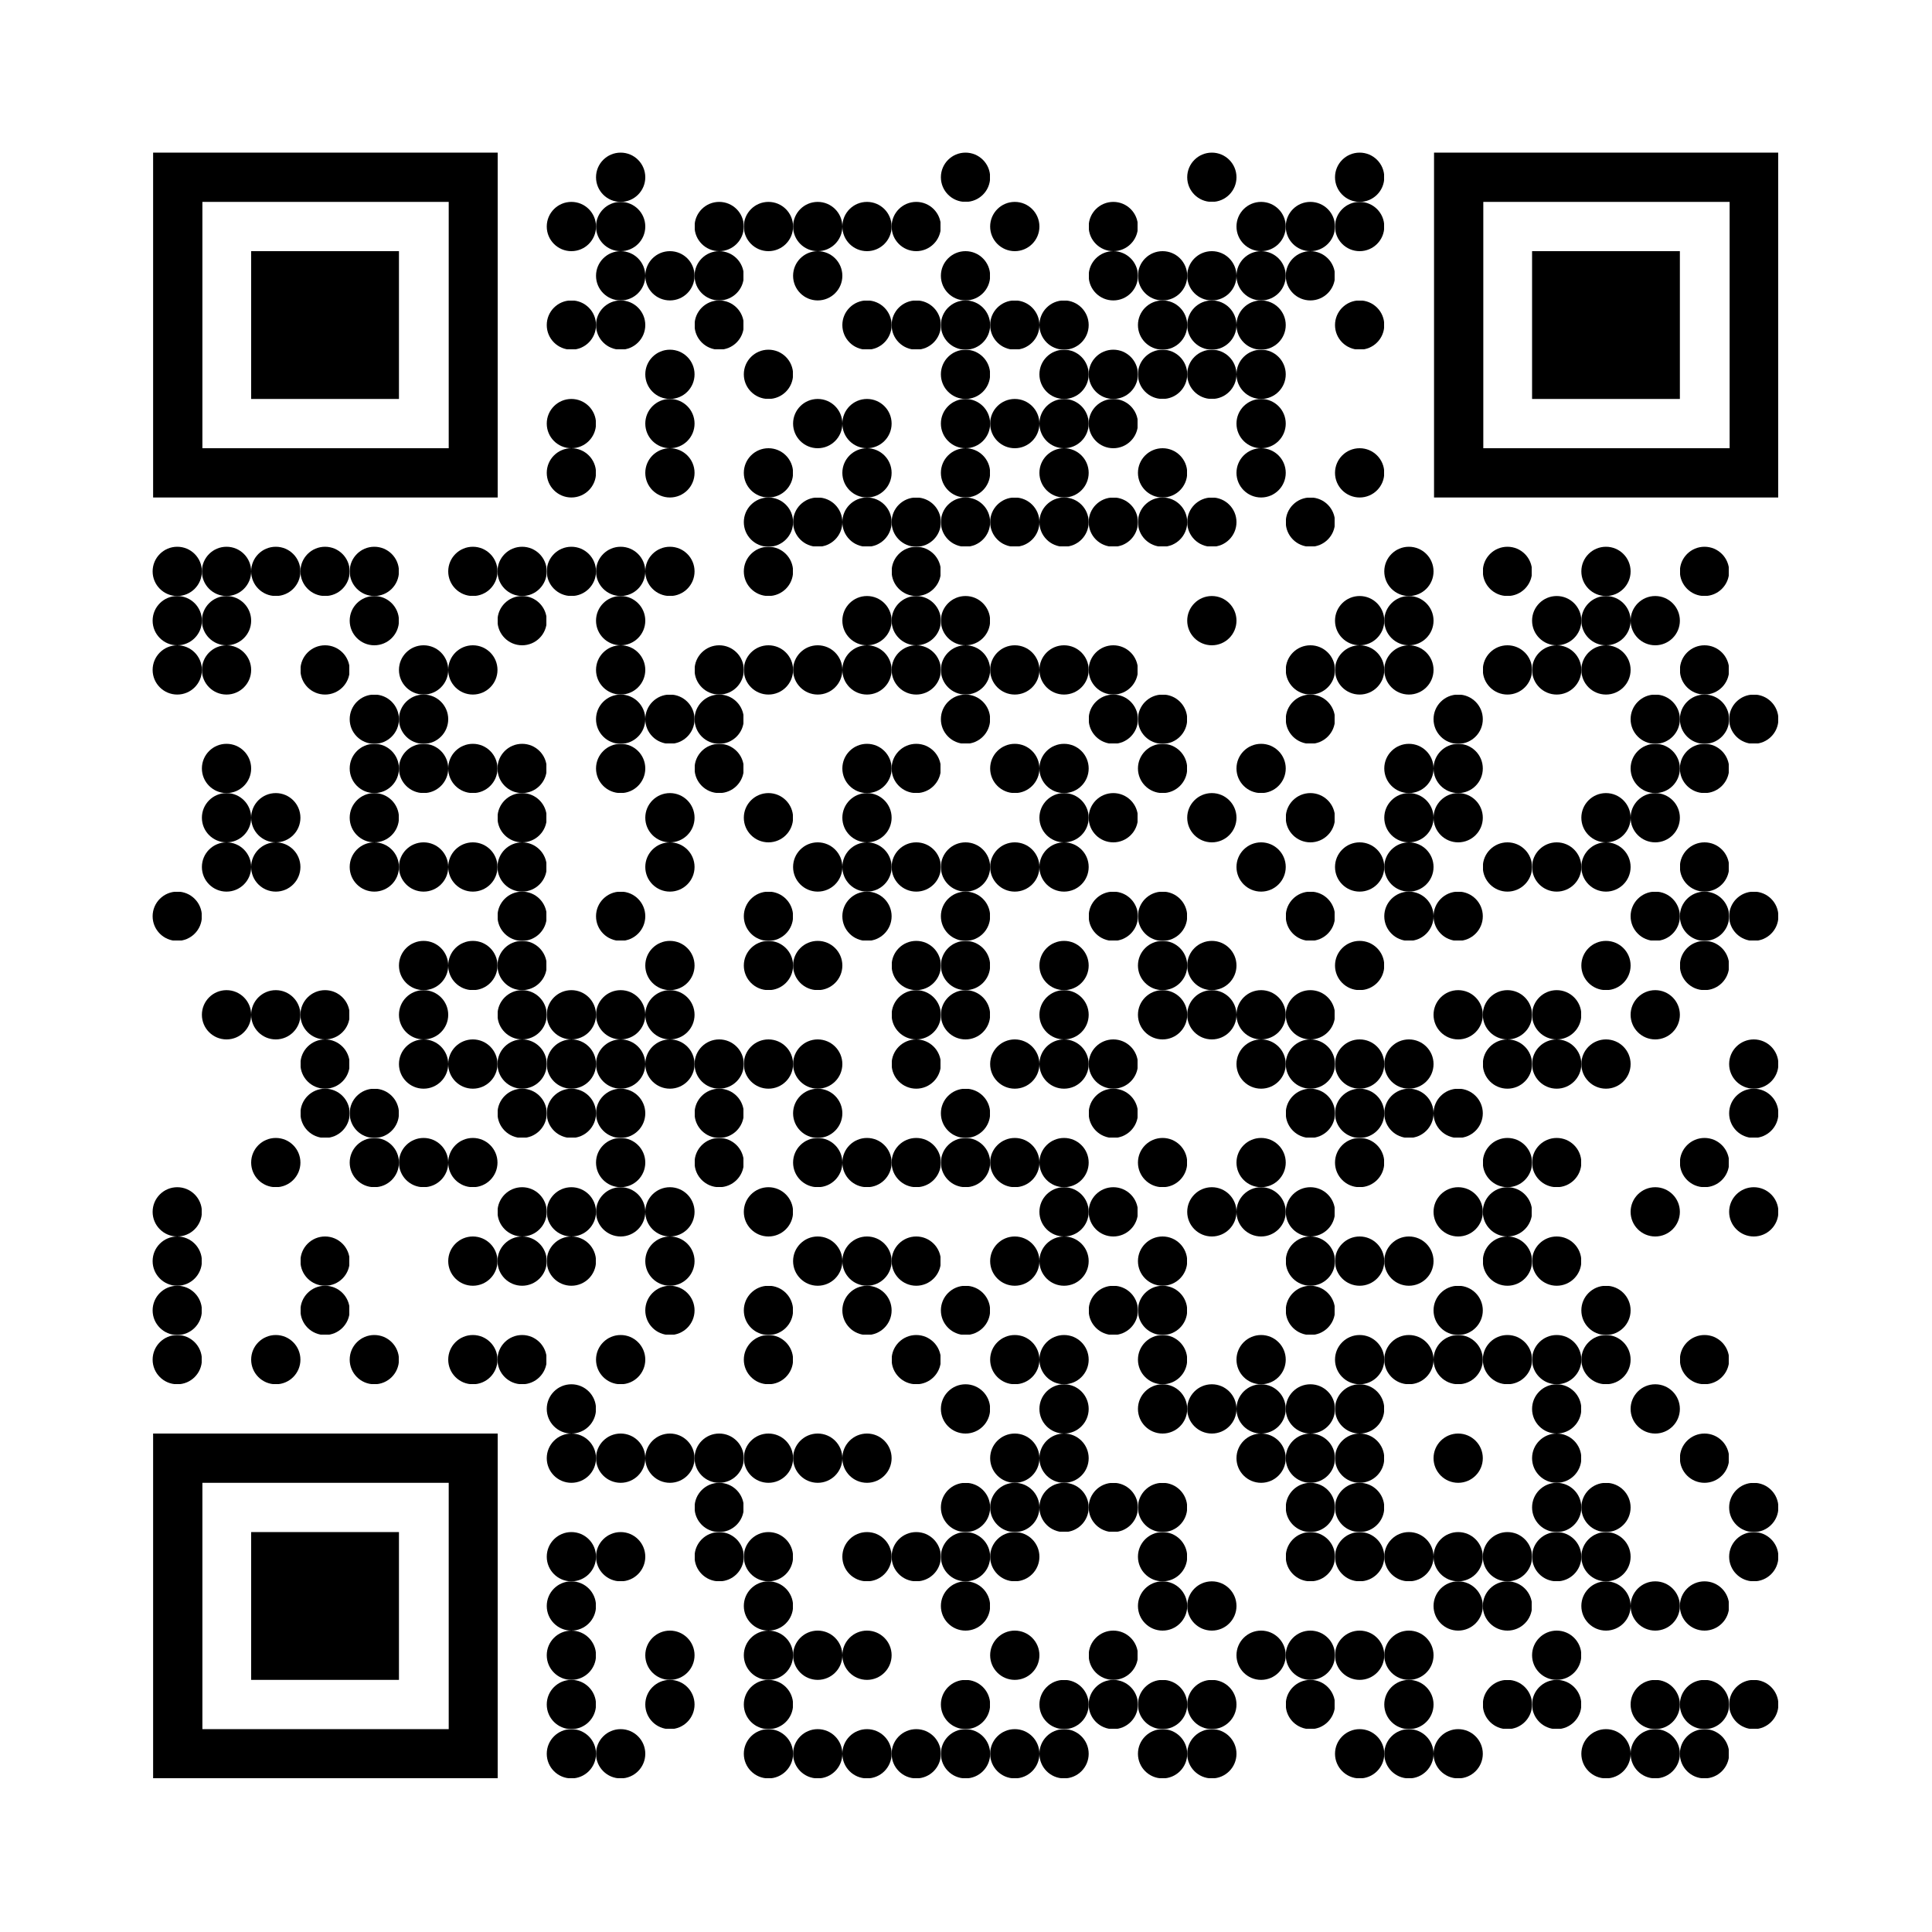 <svg xmlns="http://www.w3.org/2000/svg" xmlns:xlink="http://www.w3.org/1999/xlink" version="1.1" width="100" height="100" viewBox="0 0 2000 2000" x="0" y="0" shape-rendering="crispEdges"><defs></defs><rect x="0" y="0" width="2000" height="2000" fill="#ffffff"></rect><svg viewBox="0 0 3.4 3.4" x="617" y="158" width="51" height="51" shape-rendering="auto"><circle fill="#000000" cx="1.7" cy="1.7" r="1.7"></circle></svg><svg viewBox="0 0 3.4 3.4" x="974" y="158" width="51" height="51" shape-rendering="auto"><circle fill="#000000" cx="1.7" cy="1.7" r="1.7"></circle></svg><svg viewBox="0 0 3.4 3.4" x="1229" y="158" width="51" height="51" shape-rendering="auto"><circle fill="#000000" cx="1.7" cy="1.7" r="1.7"></circle></svg><svg viewBox="0 0 3.4 3.4" x="1382" y="158" width="51" height="51" shape-rendering="auto"><circle fill="#000000" cx="1.7" cy="1.7" r="1.7"></circle></svg><svg viewBox="0 0 3.4 3.4" x="566" y="209" width="51" height="51" shape-rendering="auto"><circle fill="#000000" cx="1.7" cy="1.7" r="1.7"></circle></svg><svg viewBox="0 0 3.4 3.4" x="617" y="209" width="51" height="51" shape-rendering="auto"><circle fill="#000000" cx="1.7" cy="1.7" r="1.7"></circle></svg><svg viewBox="0 0 3.4 3.4" x="719" y="209" width="51" height="51" shape-rendering="auto"><circle fill="#000000" cx="1.7" cy="1.7" r="1.7"></circle></svg><svg viewBox="0 0 3.4 3.4" x="770" y="209" width="51" height="51" shape-rendering="auto"><circle fill="#000000" cx="1.7" cy="1.7" r="1.7"></circle></svg><svg viewBox="0 0 3.4 3.4" x="821" y="209" width="51" height="51" shape-rendering="auto"><circle fill="#000000" cx="1.7" cy="1.7" r="1.7"></circle></svg><svg viewBox="0 0 3.4 3.4" x="872" y="209" width="51" height="51" shape-rendering="auto"><circle fill="#000000" cx="1.7" cy="1.7" r="1.7"></circle></svg><svg viewBox="0 0 3.4 3.4" x="923" y="209" width="51" height="51" shape-rendering="auto"><circle fill="#000000" cx="1.7" cy="1.7" r="1.7"></circle></svg><svg viewBox="0 0 3.4 3.4" x="1025" y="209" width="51" height="51" shape-rendering="auto"><circle fill="#000000" cx="1.7" cy="1.7" r="1.7"></circle></svg><svg viewBox="0 0 3.4 3.4" x="1127" y="209" width="51" height="51" shape-rendering="auto"><circle fill="#000000" cx="1.7" cy="1.7" r="1.7"></circle></svg><svg viewBox="0 0 3.4 3.4" x="1280" y="209" width="51" height="51" shape-rendering="auto"><circle fill="#000000" cx="1.7" cy="1.7" r="1.7"></circle></svg><svg viewBox="0 0 3.4 3.4" x="1331" y="209" width="51" height="51" shape-rendering="auto"><circle fill="#000000" cx="1.7" cy="1.7" r="1.7"></circle></svg><svg viewBox="0 0 3.4 3.4" x="1382" y="209" width="51" height="51" shape-rendering="auto"><circle fill="#000000" cx="1.7" cy="1.7" r="1.7"></circle></svg><svg viewBox="0 0 3.4 3.4" x="617" y="260" width="51" height="51" shape-rendering="auto"><circle fill="#000000" cx="1.7" cy="1.7" r="1.7"></circle></svg><svg viewBox="0 0 3.4 3.4" x="668" y="260" width="51" height="51" shape-rendering="auto"><circle fill="#000000" cx="1.7" cy="1.7" r="1.7"></circle></svg><svg viewBox="0 0 3.4 3.4" x="719" y="260" width="51" height="51" shape-rendering="auto"><circle fill="#000000" cx="1.7" cy="1.7" r="1.7"></circle></svg><svg viewBox="0 0 3.4 3.4" x="821" y="260" width="51" height="51" shape-rendering="auto"><circle fill="#000000" cx="1.7" cy="1.7" r="1.7"></circle></svg><svg viewBox="0 0 3.4 3.4" x="974" y="260" width="51" height="51" shape-rendering="auto"><circle fill="#000000" cx="1.7" cy="1.7" r="1.7"></circle></svg><svg viewBox="0 0 3.4 3.4" x="1127" y="260" width="51" height="51" shape-rendering="auto"><circle fill="#000000" cx="1.7" cy="1.7" r="1.7"></circle></svg><svg viewBox="0 0 3.4 3.4" x="1178" y="260" width="51" height="51" shape-rendering="auto"><circle fill="#000000" cx="1.7" cy="1.7" r="1.7"></circle></svg><svg viewBox="0 0 3.4 3.4" x="1229" y="260" width="51" height="51" shape-rendering="auto"><circle fill="#000000" cx="1.7" cy="1.7" r="1.7"></circle></svg><svg viewBox="0 0 3.4 3.4" x="1280" y="260" width="51" height="51" shape-rendering="auto"><circle fill="#000000" cx="1.7" cy="1.7" r="1.7"></circle></svg><svg viewBox="0 0 3.4 3.4" x="1331" y="260" width="51" height="51" shape-rendering="auto"><circle fill="#000000" cx="1.7" cy="1.7" r="1.7"></circle></svg><svg viewBox="0 0 3.4 3.4" x="566" y="311" width="51" height="51" shape-rendering="auto"><circle fill="#000000" cx="1.7" cy="1.7" r="1.7"></circle></svg><svg viewBox="0 0 3.4 3.4" x="617" y="311" width="51" height="51" shape-rendering="auto"><circle fill="#000000" cx="1.7" cy="1.7" r="1.7"></circle></svg><svg viewBox="0 0 3.4 3.4" x="719" y="311" width="51" height="51" shape-rendering="auto"><circle fill="#000000" cx="1.7" cy="1.7" r="1.7"></circle></svg><svg viewBox="0 0 3.4 3.4" x="872" y="311" width="51" height="51" shape-rendering="auto"><circle fill="#000000" cx="1.7" cy="1.7" r="1.7"></circle></svg><svg viewBox="0 0 3.4 3.4" x="923" y="311" width="51" height="51" shape-rendering="auto"><circle fill="#000000" cx="1.7" cy="1.7" r="1.7"></circle></svg><svg viewBox="0 0 3.4 3.4" x="974" y="311" width="51" height="51" shape-rendering="auto"><circle fill="#000000" cx="1.7" cy="1.7" r="1.7"></circle></svg><svg viewBox="0 0 3.4 3.4" x="1025" y="311" width="51" height="51" shape-rendering="auto"><circle fill="#000000" cx="1.7" cy="1.7" r="1.7"></circle></svg><svg viewBox="0 0 3.4 3.4" x="1076" y="311" width="51" height="51" shape-rendering="auto"><circle fill="#000000" cx="1.7" cy="1.7" r="1.7"></circle></svg><svg viewBox="0 0 3.4 3.4" x="1178" y="311" width="51" height="51" shape-rendering="auto"><circle fill="#000000" cx="1.7" cy="1.7" r="1.7"></circle></svg><svg viewBox="0 0 3.4 3.4" x="1229" y="311" width="51" height="51" shape-rendering="auto"><circle fill="#000000" cx="1.7" cy="1.7" r="1.7"></circle></svg><svg viewBox="0 0 3.4 3.4" x="1280" y="311" width="51" height="51" shape-rendering="auto"><circle fill="#000000" cx="1.7" cy="1.7" r="1.7"></circle></svg><svg viewBox="0 0 3.4 3.4" x="1382" y="311" width="51" height="51" shape-rendering="auto"><circle fill="#000000" cx="1.7" cy="1.7" r="1.7"></circle></svg><svg viewBox="0 0 3.4 3.4" x="668" y="362" width="51" height="51" shape-rendering="auto"><circle fill="#000000" cx="1.7" cy="1.7" r="1.7"></circle></svg><svg viewBox="0 0 3.4 3.4" x="770" y="362" width="51" height="51" shape-rendering="auto"><circle fill="#000000" cx="1.7" cy="1.7" r="1.7"></circle></svg><svg viewBox="0 0 3.4 3.4" x="974" y="362" width="51" height="51" shape-rendering="auto"><circle fill="#000000" cx="1.7" cy="1.7" r="1.7"></circle></svg><svg viewBox="0 0 3.4 3.4" x="1076" y="362" width="51" height="51" shape-rendering="auto"><circle fill="#000000" cx="1.7" cy="1.7" r="1.7"></circle></svg><svg viewBox="0 0 3.4 3.4" x="1127" y="362" width="51" height="51" shape-rendering="auto"><circle fill="#000000" cx="1.7" cy="1.7" r="1.7"></circle></svg><svg viewBox="0 0 3.4 3.4" x="1178" y="362" width="51" height="51" shape-rendering="auto"><circle fill="#000000" cx="1.7" cy="1.7" r="1.7"></circle></svg><svg viewBox="0 0 3.4 3.4" x="1229" y="362" width="51" height="51" shape-rendering="auto"><circle fill="#000000" cx="1.7" cy="1.7" r="1.7"></circle></svg><svg viewBox="0 0 3.4 3.4" x="1280" y="362" width="51" height="51" shape-rendering="auto"><circle fill="#000000" cx="1.7" cy="1.7" r="1.7"></circle></svg><svg viewBox="0 0 3.4 3.4" x="566" y="413" width="51" height="51" shape-rendering="auto"><circle fill="#000000" cx="1.7" cy="1.7" r="1.7"></circle></svg><svg viewBox="0 0 3.4 3.4" x="668" y="413" width="51" height="51" shape-rendering="auto"><circle fill="#000000" cx="1.7" cy="1.7" r="1.7"></circle></svg><svg viewBox="0 0 3.4 3.4" x="821" y="413" width="51" height="51" shape-rendering="auto"><circle fill="#000000" cx="1.7" cy="1.7" r="1.7"></circle></svg><svg viewBox="0 0 3.4 3.4" x="872" y="413" width="51" height="51" shape-rendering="auto"><circle fill="#000000" cx="1.7" cy="1.7" r="1.7"></circle></svg><svg viewBox="0 0 3.4 3.4" x="974" y="413" width="51" height="51" shape-rendering="auto"><circle fill="#000000" cx="1.7" cy="1.7" r="1.7"></circle></svg><svg viewBox="0 0 3.4 3.4" x="1025" y="413" width="51" height="51" shape-rendering="auto"><circle fill="#000000" cx="1.7" cy="1.7" r="1.7"></circle></svg><svg viewBox="0 0 3.4 3.4" x="1076" y="413" width="51" height="51" shape-rendering="auto"><circle fill="#000000" cx="1.7" cy="1.7" r="1.7"></circle></svg><svg viewBox="0 0 3.4 3.4" x="1127" y="413" width="51" height="51" shape-rendering="auto"><circle fill="#000000" cx="1.7" cy="1.7" r="1.7"></circle></svg><svg viewBox="0 0 3.4 3.4" x="1280" y="413" width="51" height="51" shape-rendering="auto"><circle fill="#000000" cx="1.7" cy="1.7" r="1.7"></circle></svg><svg viewBox="0 0 3.4 3.4" x="566" y="464" width="51" height="51" shape-rendering="auto"><circle fill="#000000" cx="1.7" cy="1.7" r="1.7"></circle></svg><svg viewBox="0 0 3.4 3.4" x="668" y="464" width="51" height="51" shape-rendering="auto"><circle fill="#000000" cx="1.7" cy="1.7" r="1.7"></circle></svg><svg viewBox="0 0 3.4 3.4" x="770" y="464" width="51" height="51" shape-rendering="auto"><circle fill="#000000" cx="1.7" cy="1.7" r="1.7"></circle></svg><svg viewBox="0 0 3.4 3.4" x="872" y="464" width="51" height="51" shape-rendering="auto"><circle fill="#000000" cx="1.7" cy="1.7" r="1.7"></circle></svg><svg viewBox="0 0 3.4 3.4" x="974" y="464" width="51" height="51" shape-rendering="auto"><circle fill="#000000" cx="1.7" cy="1.7" r="1.7"></circle></svg><svg viewBox="0 0 3.4 3.4" x="1076" y="464" width="51" height="51" shape-rendering="auto"><circle fill="#000000" cx="1.7" cy="1.7" r="1.7"></circle></svg><svg viewBox="0 0 3.4 3.4" x="1178" y="464" width="51" height="51" shape-rendering="auto"><circle fill="#000000" cx="1.7" cy="1.7" r="1.7"></circle></svg><svg viewBox="0 0 3.4 3.4" x="1280" y="464" width="51" height="51" shape-rendering="auto"><circle fill="#000000" cx="1.7" cy="1.7" r="1.7"></circle></svg><svg viewBox="0 0 3.4 3.4" x="1382" y="464" width="51" height="51" shape-rendering="auto"><circle fill="#000000" cx="1.7" cy="1.7" r="1.7"></circle></svg><svg viewBox="0 0 3.4 3.4" x="770" y="515" width="51" height="51" shape-rendering="auto"><circle fill="#000000" cx="1.7" cy="1.7" r="1.7"></circle></svg><svg viewBox="0 0 3.4 3.4" x="821" y="515" width="51" height="51" shape-rendering="auto"><circle fill="#000000" cx="1.7" cy="1.7" r="1.7"></circle></svg><svg viewBox="0 0 3.4 3.4" x="872" y="515" width="51" height="51" shape-rendering="auto"><circle fill="#000000" cx="1.7" cy="1.7" r="1.7"></circle></svg><svg viewBox="0 0 3.4 3.4" x="923" y="515" width="51" height="51" shape-rendering="auto"><circle fill="#000000" cx="1.7" cy="1.7" r="1.7"></circle></svg><svg viewBox="0 0 3.4 3.4" x="974" y="515" width="51" height="51" shape-rendering="auto"><circle fill="#000000" cx="1.7" cy="1.7" r="1.7"></circle></svg><svg viewBox="0 0 3.4 3.4" x="1025" y="515" width="51" height="51" shape-rendering="auto"><circle fill="#000000" cx="1.7" cy="1.7" r="1.7"></circle></svg><svg viewBox="0 0 3.4 3.4" x="1076" y="515" width="51" height="51" shape-rendering="auto"><circle fill="#000000" cx="1.7" cy="1.7" r="1.7"></circle></svg><svg viewBox="0 0 3.4 3.4" x="1127" y="515" width="51" height="51" shape-rendering="auto"><circle fill="#000000" cx="1.7" cy="1.7" r="1.7"></circle></svg><svg viewBox="0 0 3.4 3.4" x="1178" y="515" width="51" height="51" shape-rendering="auto"><circle fill="#000000" cx="1.7" cy="1.7" r="1.7"></circle></svg><svg viewBox="0 0 3.4 3.4" x="1229" y="515" width="51" height="51" shape-rendering="auto"><circle fill="#000000" cx="1.7" cy="1.7" r="1.7"></circle></svg><svg viewBox="0 0 3.4 3.4" x="1331" y="515" width="51" height="51" shape-rendering="auto"><circle fill="#000000" cx="1.7" cy="1.7" r="1.7"></circle></svg><svg viewBox="0 0 3.4 3.4" x="158" y="566" width="51" height="51" shape-rendering="auto"><circle fill="#000000" cx="1.7" cy="1.7" r="1.7"></circle></svg><svg viewBox="0 0 3.4 3.4" x="209" y="566" width="51" height="51" shape-rendering="auto"><circle fill="#000000" cx="1.7" cy="1.7" r="1.7"></circle></svg><svg viewBox="0 0 3.4 3.4" x="260" y="566" width="51" height="51" shape-rendering="auto"><circle fill="#000000" cx="1.7" cy="1.7" r="1.7"></circle></svg><svg viewBox="0 0 3.4 3.4" x="311" y="566" width="51" height="51" shape-rendering="auto"><circle fill="#000000" cx="1.7" cy="1.7" r="1.7"></circle></svg><svg viewBox="0 0 3.4 3.4" x="362" y="566" width="51" height="51" shape-rendering="auto"><circle fill="#000000" cx="1.7" cy="1.7" r="1.7"></circle></svg><svg viewBox="0 0 3.4 3.4" x="464" y="566" width="51" height="51" shape-rendering="auto"><circle fill="#000000" cx="1.7" cy="1.7" r="1.7"></circle></svg><svg viewBox="0 0 3.4 3.4" x="515" y="566" width="51" height="51" shape-rendering="auto"><circle fill="#000000" cx="1.7" cy="1.7" r="1.7"></circle></svg><svg viewBox="0 0 3.4 3.4" x="566" y="566" width="51" height="51" shape-rendering="auto"><circle fill="#000000" cx="1.7" cy="1.7" r="1.7"></circle></svg><svg viewBox="0 0 3.4 3.4" x="617" y="566" width="51" height="51" shape-rendering="auto"><circle fill="#000000" cx="1.7" cy="1.7" r="1.7"></circle></svg><svg viewBox="0 0 3.4 3.4" x="668" y="566" width="51" height="51" shape-rendering="auto"><circle fill="#000000" cx="1.7" cy="1.7" r="1.7"></circle></svg><svg viewBox="0 0 3.4 3.4" x="770" y="566" width="51" height="51" shape-rendering="auto"><circle fill="#000000" cx="1.7" cy="1.7" r="1.7"></circle></svg><svg viewBox="0 0 3.4 3.4" x="923" y="566" width="51" height="51" shape-rendering="auto"><circle fill="#000000" cx="1.7" cy="1.7" r="1.7"></circle></svg><svg viewBox="0 0 3.4 3.4" x="1433" y="566" width="51" height="51" shape-rendering="auto"><circle fill="#000000" cx="1.7" cy="1.7" r="1.7"></circle></svg><svg viewBox="0 0 3.4 3.4" x="1535" y="566" width="51" height="51" shape-rendering="auto"><circle fill="#000000" cx="1.7" cy="1.7" r="1.7"></circle></svg><svg viewBox="0 0 3.4 3.4" x="1637" y="566" width="51" height="51" shape-rendering="auto"><circle fill="#000000" cx="1.7" cy="1.7" r="1.7"></circle></svg><svg viewBox="0 0 3.4 3.4" x="1739" y="566" width="51" height="51" shape-rendering="auto"><circle fill="#000000" cx="1.7" cy="1.7" r="1.7"></circle></svg><svg viewBox="0 0 3.4 3.4" x="158" y="617" width="51" height="51" shape-rendering="auto"><circle fill="#000000" cx="1.7" cy="1.7" r="1.7"></circle></svg><svg viewBox="0 0 3.4 3.4" x="209" y="617" width="51" height="51" shape-rendering="auto"><circle fill="#000000" cx="1.7" cy="1.7" r="1.7"></circle></svg><svg viewBox="0 0 3.4 3.4" x="362" y="617" width="51" height="51" shape-rendering="auto"><circle fill="#000000" cx="1.7" cy="1.7" r="1.7"></circle></svg><svg viewBox="0 0 3.4 3.4" x="515" y="617" width="51" height="51" shape-rendering="auto"><circle fill="#000000" cx="1.7" cy="1.7" r="1.7"></circle></svg><svg viewBox="0 0 3.4 3.4" x="617" y="617" width="51" height="51" shape-rendering="auto"><circle fill="#000000" cx="1.7" cy="1.7" r="1.7"></circle></svg><svg viewBox="0 0 3.4 3.4" x="872" y="617" width="51" height="51" shape-rendering="auto"><circle fill="#000000" cx="1.7" cy="1.7" r="1.7"></circle></svg><svg viewBox="0 0 3.4 3.4" x="923" y="617" width="51" height="51" shape-rendering="auto"><circle fill="#000000" cx="1.7" cy="1.7" r="1.7"></circle></svg><svg viewBox="0 0 3.4 3.4" x="974" y="617" width="51" height="51" shape-rendering="auto"><circle fill="#000000" cx="1.7" cy="1.7" r="1.7"></circle></svg><svg viewBox="0 0 3.4 3.4" x="1229" y="617" width="51" height="51" shape-rendering="auto"><circle fill="#000000" cx="1.7" cy="1.7" r="1.7"></circle></svg><svg viewBox="0 0 3.4 3.4" x="1382" y="617" width="51" height="51" shape-rendering="auto"><circle fill="#000000" cx="1.7" cy="1.7" r="1.7"></circle></svg><svg viewBox="0 0 3.4 3.4" x="1433" y="617" width="51" height="51" shape-rendering="auto"><circle fill="#000000" cx="1.7" cy="1.7" r="1.7"></circle></svg><svg viewBox="0 0 3.4 3.4" x="1586" y="617" width="51" height="51" shape-rendering="auto"><circle fill="#000000" cx="1.7" cy="1.7" r="1.7"></circle></svg><svg viewBox="0 0 3.4 3.4" x="1637" y="617" width="51" height="51" shape-rendering="auto"><circle fill="#000000" cx="1.7" cy="1.7" r="1.7"></circle></svg><svg viewBox="0 0 3.4 3.4" x="1688" y="617" width="51" height="51" shape-rendering="auto"><circle fill="#000000" cx="1.7" cy="1.7" r="1.7"></circle></svg><svg viewBox="0 0 3.4 3.4" x="158" y="668" width="51" height="51" shape-rendering="auto"><circle fill="#000000" cx="1.7" cy="1.7" r="1.7"></circle></svg><svg viewBox="0 0 3.4 3.4" x="209" y="668" width="51" height="51" shape-rendering="auto"><circle fill="#000000" cx="1.7" cy="1.7" r="1.7"></circle></svg><svg viewBox="0 0 3.4 3.4" x="311" y="668" width="51" height="51" shape-rendering="auto"><circle fill="#000000" cx="1.7" cy="1.7" r="1.7"></circle></svg><svg viewBox="0 0 3.4 3.4" x="413" y="668" width="51" height="51" shape-rendering="auto"><circle fill="#000000" cx="1.7" cy="1.7" r="1.7"></circle></svg><svg viewBox="0 0 3.4 3.4" x="464" y="668" width="51" height="51" shape-rendering="auto"><circle fill="#000000" cx="1.7" cy="1.7" r="1.7"></circle></svg><svg viewBox="0 0 3.4 3.4" x="617" y="668" width="51" height="51" shape-rendering="auto"><circle fill="#000000" cx="1.7" cy="1.7" r="1.7"></circle></svg><svg viewBox="0 0 3.4 3.4" x="719" y="668" width="51" height="51" shape-rendering="auto"><circle fill="#000000" cx="1.7" cy="1.7" r="1.7"></circle></svg><svg viewBox="0 0 3.4 3.4" x="770" y="668" width="51" height="51" shape-rendering="auto"><circle fill="#000000" cx="1.7" cy="1.7" r="1.7"></circle></svg><svg viewBox="0 0 3.4 3.4" x="821" y="668" width="51" height="51" shape-rendering="auto"><circle fill="#000000" cx="1.7" cy="1.7" r="1.7"></circle></svg><svg viewBox="0 0 3.4 3.4" x="872" y="668" width="51" height="51" shape-rendering="auto"><circle fill="#000000" cx="1.7" cy="1.7" r="1.7"></circle></svg><svg viewBox="0 0 3.4 3.4" x="923" y="668" width="51" height="51" shape-rendering="auto"><circle fill="#000000" cx="1.7" cy="1.7" r="1.7"></circle></svg><svg viewBox="0 0 3.4 3.4" x="974" y="668" width="51" height="51" shape-rendering="auto"><circle fill="#000000" cx="1.7" cy="1.7" r="1.7"></circle></svg><svg viewBox="0 0 3.4 3.4" x="1025" y="668" width="51" height="51" shape-rendering="auto"><circle fill="#000000" cx="1.7" cy="1.7" r="1.7"></circle></svg><svg viewBox="0 0 3.4 3.4" x="1076" y="668" width="51" height="51" shape-rendering="auto"><circle fill="#000000" cx="1.7" cy="1.7" r="1.7"></circle></svg><svg viewBox="0 0 3.4 3.4" x="1127" y="668" width="51" height="51" shape-rendering="auto"><circle fill="#000000" cx="1.7" cy="1.7" r="1.7"></circle></svg><svg viewBox="0 0 3.4 3.4" x="1331" y="668" width="51" height="51" shape-rendering="auto"><circle fill="#000000" cx="1.7" cy="1.7" r="1.7"></circle></svg><svg viewBox="0 0 3.4 3.4" x="1382" y="668" width="51" height="51" shape-rendering="auto"><circle fill="#000000" cx="1.7" cy="1.7" r="1.7"></circle></svg><svg viewBox="0 0 3.4 3.4" x="1433" y="668" width="51" height="51" shape-rendering="auto"><circle fill="#000000" cx="1.7" cy="1.7" r="1.7"></circle></svg><svg viewBox="0 0 3.4 3.4" x="1535" y="668" width="51" height="51" shape-rendering="auto"><circle fill="#000000" cx="1.7" cy="1.7" r="1.7"></circle></svg><svg viewBox="0 0 3.4 3.4" x="1586" y="668" width="51" height="51" shape-rendering="auto"><circle fill="#000000" cx="1.7" cy="1.7" r="1.7"></circle></svg><svg viewBox="0 0 3.4 3.4" x="1637" y="668" width="51" height="51" shape-rendering="auto"><circle fill="#000000" cx="1.7" cy="1.7" r="1.7"></circle></svg><svg viewBox="0 0 3.4 3.4" x="1739" y="668" width="51" height="51" shape-rendering="auto"><circle fill="#000000" cx="1.7" cy="1.7" r="1.7"></circle></svg><svg viewBox="0 0 3.4 3.4" x="362" y="719" width="51" height="51" shape-rendering="auto"><circle fill="#000000" cx="1.7" cy="1.7" r="1.7"></circle></svg><svg viewBox="0 0 3.4 3.4" x="413" y="719" width="51" height="51" shape-rendering="auto"><circle fill="#000000" cx="1.7" cy="1.7" r="1.7"></circle></svg><svg viewBox="0 0 3.4 3.4" x="617" y="719" width="51" height="51" shape-rendering="auto"><circle fill="#000000" cx="1.7" cy="1.7" r="1.7"></circle></svg><svg viewBox="0 0 3.4 3.4" x="668" y="719" width="51" height="51" shape-rendering="auto"><circle fill="#000000" cx="1.7" cy="1.7" r="1.7"></circle></svg><svg viewBox="0 0 3.4 3.4" x="719" y="719" width="51" height="51" shape-rendering="auto"><circle fill="#000000" cx="1.7" cy="1.7" r="1.7"></circle></svg><svg viewBox="0 0 3.4 3.4" x="974" y="719" width="51" height="51" shape-rendering="auto"><circle fill="#000000" cx="1.7" cy="1.7" r="1.7"></circle></svg><svg viewBox="0 0 3.4 3.4" x="1127" y="719" width="51" height="51" shape-rendering="auto"><circle fill="#000000" cx="1.7" cy="1.7" r="1.7"></circle></svg><svg viewBox="0 0 3.4 3.4" x="1178" y="719" width="51" height="51" shape-rendering="auto"><circle fill="#000000" cx="1.7" cy="1.7" r="1.7"></circle></svg><svg viewBox="0 0 3.4 3.4" x="1331" y="719" width="51" height="51" shape-rendering="auto"><circle fill="#000000" cx="1.7" cy="1.7" r="1.7"></circle></svg><svg viewBox="0 0 3.4 3.4" x="1484" y="719" width="51" height="51" shape-rendering="auto"><circle fill="#000000" cx="1.7" cy="1.7" r="1.7"></circle></svg><svg viewBox="0 0 3.4 3.4" x="1688" y="719" width="51" height="51" shape-rendering="auto"><circle fill="#000000" cx="1.7" cy="1.7" r="1.7"></circle></svg><svg viewBox="0 0 3.4 3.4" x="1739" y="719" width="51" height="51" shape-rendering="auto"><circle fill="#000000" cx="1.7" cy="1.7" r="1.7"></circle></svg><svg viewBox="0 0 3.4 3.4" x="1790" y="719" width="51" height="51" shape-rendering="auto"><circle fill="#000000" cx="1.7" cy="1.7" r="1.7"></circle></svg><svg viewBox="0 0 3.4 3.4" x="209" y="770" width="51" height="51" shape-rendering="auto"><circle fill="#000000" cx="1.7" cy="1.7" r="1.7"></circle></svg><svg viewBox="0 0 3.4 3.4" x="362" y="770" width="51" height="51" shape-rendering="auto"><circle fill="#000000" cx="1.7" cy="1.7" r="1.7"></circle></svg><svg viewBox="0 0 3.4 3.4" x="413" y="770" width="51" height="51" shape-rendering="auto"><circle fill="#000000" cx="1.7" cy="1.7" r="1.7"></circle></svg><svg viewBox="0 0 3.4 3.4" x="464" y="770" width="51" height="51" shape-rendering="auto"><circle fill="#000000" cx="1.7" cy="1.7" r="1.7"></circle></svg><svg viewBox="0 0 3.4 3.4" x="515" y="770" width="51" height="51" shape-rendering="auto"><circle fill="#000000" cx="1.7" cy="1.7" r="1.7"></circle></svg><svg viewBox="0 0 3.4 3.4" x="617" y="770" width="51" height="51" shape-rendering="auto"><circle fill="#000000" cx="1.7" cy="1.7" r="1.7"></circle></svg><svg viewBox="0 0 3.4 3.4" x="719" y="770" width="51" height="51" shape-rendering="auto"><circle fill="#000000" cx="1.7" cy="1.7" r="1.7"></circle></svg><svg viewBox="0 0 3.4 3.4" x="872" y="770" width="51" height="51" shape-rendering="auto"><circle fill="#000000" cx="1.7" cy="1.7" r="1.7"></circle></svg><svg viewBox="0 0 3.4 3.4" x="923" y="770" width="51" height="51" shape-rendering="auto"><circle fill="#000000" cx="1.7" cy="1.7" r="1.7"></circle></svg><svg viewBox="0 0 3.4 3.4" x="1025" y="770" width="51" height="51" shape-rendering="auto"><circle fill="#000000" cx="1.7" cy="1.7" r="1.7"></circle></svg><svg viewBox="0 0 3.4 3.4" x="1076" y="770" width="51" height="51" shape-rendering="auto"><circle fill="#000000" cx="1.7" cy="1.7" r="1.7"></circle></svg><svg viewBox="0 0 3.4 3.4" x="1178" y="770" width="51" height="51" shape-rendering="auto"><circle fill="#000000" cx="1.7" cy="1.7" r="1.7"></circle></svg><svg viewBox="0 0 3.4 3.4" x="1280" y="770" width="51" height="51" shape-rendering="auto"><circle fill="#000000" cx="1.7" cy="1.7" r="1.7"></circle></svg><svg viewBox="0 0 3.4 3.4" x="1433" y="770" width="51" height="51" shape-rendering="auto"><circle fill="#000000" cx="1.7" cy="1.7" r="1.7"></circle></svg><svg viewBox="0 0 3.4 3.4" x="1484" y="770" width="51" height="51" shape-rendering="auto"><circle fill="#000000" cx="1.7" cy="1.7" r="1.7"></circle></svg><svg viewBox="0 0 3.4 3.4" x="1688" y="770" width="51" height="51" shape-rendering="auto"><circle fill="#000000" cx="1.7" cy="1.7" r="1.7"></circle></svg><svg viewBox="0 0 3.4 3.4" x="1739" y="770" width="51" height="51" shape-rendering="auto"><circle fill="#000000" cx="1.7" cy="1.7" r="1.7"></circle></svg><svg viewBox="0 0 3.4 3.4" x="209" y="821" width="51" height="51" shape-rendering="auto"><circle fill="#000000" cx="1.7" cy="1.7" r="1.7"></circle></svg><svg viewBox="0 0 3.4 3.4" x="260" y="821" width="51" height="51" shape-rendering="auto"><circle fill="#000000" cx="1.7" cy="1.7" r="1.7"></circle></svg><svg viewBox="0 0 3.4 3.4" x="362" y="821" width="51" height="51" shape-rendering="auto"><circle fill="#000000" cx="1.7" cy="1.7" r="1.7"></circle></svg><svg viewBox="0 0 3.4 3.4" x="515" y="821" width="51" height="51" shape-rendering="auto"><circle fill="#000000" cx="1.7" cy="1.7" r="1.7"></circle></svg><svg viewBox="0 0 3.4 3.4" x="668" y="821" width="51" height="51" shape-rendering="auto"><circle fill="#000000" cx="1.7" cy="1.7" r="1.7"></circle></svg><svg viewBox="0 0 3.4 3.4" x="770" y="821" width="51" height="51" shape-rendering="auto"><circle fill="#000000" cx="1.7" cy="1.7" r="1.7"></circle></svg><svg viewBox="0 0 3.4 3.4" x="872" y="821" width="51" height="51" shape-rendering="auto"><circle fill="#000000" cx="1.7" cy="1.7" r="1.7"></circle></svg><svg viewBox="0 0 3.4 3.4" x="1076" y="821" width="51" height="51" shape-rendering="auto"><circle fill="#000000" cx="1.7" cy="1.7" r="1.7"></circle></svg><svg viewBox="0 0 3.4 3.4" x="1127" y="821" width="51" height="51" shape-rendering="auto"><circle fill="#000000" cx="1.7" cy="1.7" r="1.7"></circle></svg><svg viewBox="0 0 3.4 3.4" x="1229" y="821" width="51" height="51" shape-rendering="auto"><circle fill="#000000" cx="1.7" cy="1.7" r="1.7"></circle></svg><svg viewBox="0 0 3.4 3.4" x="1331" y="821" width="51" height="51" shape-rendering="auto"><circle fill="#000000" cx="1.7" cy="1.7" r="1.7"></circle></svg><svg viewBox="0 0 3.4 3.4" x="1433" y="821" width="51" height="51" shape-rendering="auto"><circle fill="#000000" cx="1.7" cy="1.7" r="1.7"></circle></svg><svg viewBox="0 0 3.4 3.4" x="1484" y="821" width="51" height="51" shape-rendering="auto"><circle fill="#000000" cx="1.7" cy="1.7" r="1.7"></circle></svg><svg viewBox="0 0 3.4 3.4" x="1637" y="821" width="51" height="51" shape-rendering="auto"><circle fill="#000000" cx="1.7" cy="1.7" r="1.7"></circle></svg><svg viewBox="0 0 3.4 3.4" x="1688" y="821" width="51" height="51" shape-rendering="auto"><circle fill="#000000" cx="1.7" cy="1.7" r="1.7"></circle></svg><svg viewBox="0 0 3.4 3.4" x="209" y="872" width="51" height="51" shape-rendering="auto"><circle fill="#000000" cx="1.7" cy="1.7" r="1.7"></circle></svg><svg viewBox="0 0 3.4 3.4" x="260" y="872" width="51" height="51" shape-rendering="auto"><circle fill="#000000" cx="1.7" cy="1.7" r="1.7"></circle></svg><svg viewBox="0 0 3.4 3.4" x="362" y="872" width="51" height="51" shape-rendering="auto"><circle fill="#000000" cx="1.7" cy="1.7" r="1.7"></circle></svg><svg viewBox="0 0 3.4 3.4" x="413" y="872" width="51" height="51" shape-rendering="auto"><circle fill="#000000" cx="1.7" cy="1.7" r="1.7"></circle></svg><svg viewBox="0 0 3.4 3.4" x="464" y="872" width="51" height="51" shape-rendering="auto"><circle fill="#000000" cx="1.7" cy="1.7" r="1.7"></circle></svg><svg viewBox="0 0 3.4 3.4" x="515" y="872" width="51" height="51" shape-rendering="auto"><circle fill="#000000" cx="1.7" cy="1.7" r="1.7"></circle></svg><svg viewBox="0 0 3.4 3.4" x="668" y="872" width="51" height="51" shape-rendering="auto"><circle fill="#000000" cx="1.7" cy="1.7" r="1.7"></circle></svg><svg viewBox="0 0 3.4 3.4" x="821" y="872" width="51" height="51" shape-rendering="auto"><circle fill="#000000" cx="1.7" cy="1.7" r="1.7"></circle></svg><svg viewBox="0 0 3.4 3.4" x="872" y="872" width="51" height="51" shape-rendering="auto"><circle fill="#000000" cx="1.7" cy="1.7" r="1.7"></circle></svg><svg viewBox="0 0 3.4 3.4" x="923" y="872" width="51" height="51" shape-rendering="auto"><circle fill="#000000" cx="1.7" cy="1.7" r="1.7"></circle></svg><svg viewBox="0 0 3.4 3.4" x="974" y="872" width="51" height="51" shape-rendering="auto"><circle fill="#000000" cx="1.7" cy="1.7" r="1.7"></circle></svg><svg viewBox="0 0 3.4 3.4" x="1025" y="872" width="51" height="51" shape-rendering="auto"><circle fill="#000000" cx="1.7" cy="1.7" r="1.7"></circle></svg><svg viewBox="0 0 3.4 3.4" x="1076" y="872" width="51" height="51" shape-rendering="auto"><circle fill="#000000" cx="1.7" cy="1.7" r="1.7"></circle></svg><svg viewBox="0 0 3.4 3.4" x="1280" y="872" width="51" height="51" shape-rendering="auto"><circle fill="#000000" cx="1.7" cy="1.7" r="1.7"></circle></svg><svg viewBox="0 0 3.4 3.4" x="1382" y="872" width="51" height="51" shape-rendering="auto"><circle fill="#000000" cx="1.7" cy="1.7" r="1.7"></circle></svg><svg viewBox="0 0 3.4 3.4" x="1433" y="872" width="51" height="51" shape-rendering="auto"><circle fill="#000000" cx="1.7" cy="1.7" r="1.7"></circle></svg><svg viewBox="0 0 3.4 3.4" x="1535" y="872" width="51" height="51" shape-rendering="auto"><circle fill="#000000" cx="1.7" cy="1.7" r="1.7"></circle></svg><svg viewBox="0 0 3.4 3.4" x="1586" y="872" width="51" height="51" shape-rendering="auto"><circle fill="#000000" cx="1.7" cy="1.7" r="1.7"></circle></svg><svg viewBox="0 0 3.4 3.4" x="1637" y="872" width="51" height="51" shape-rendering="auto"><circle fill="#000000" cx="1.7" cy="1.7" r="1.7"></circle></svg><svg viewBox="0 0 3.4 3.4" x="1739" y="872" width="51" height="51" shape-rendering="auto"><circle fill="#000000" cx="1.7" cy="1.7" r="1.7"></circle></svg><svg viewBox="0 0 3.4 3.4" x="158" y="923" width="51" height="51" shape-rendering="auto"><circle fill="#000000" cx="1.7" cy="1.7" r="1.7"></circle></svg><svg viewBox="0 0 3.4 3.4" x="515" y="923" width="51" height="51" shape-rendering="auto"><circle fill="#000000" cx="1.7" cy="1.7" r="1.7"></circle></svg><svg viewBox="0 0 3.4 3.4" x="617" y="923" width="51" height="51" shape-rendering="auto"><circle fill="#000000" cx="1.7" cy="1.7" r="1.7"></circle></svg><svg viewBox="0 0 3.4 3.4" x="770" y="923" width="51" height="51" shape-rendering="auto"><circle fill="#000000" cx="1.7" cy="1.7" r="1.7"></circle></svg><svg viewBox="0 0 3.4 3.4" x="872" y="923" width="51" height="51" shape-rendering="auto"><circle fill="#000000" cx="1.7" cy="1.7" r="1.7"></circle></svg><svg viewBox="0 0 3.4 3.4" x="974" y="923" width="51" height="51" shape-rendering="auto"><circle fill="#000000" cx="1.7" cy="1.7" r="1.7"></circle></svg><svg viewBox="0 0 3.4 3.4" x="1127" y="923" width="51" height="51" shape-rendering="auto"><circle fill="#000000" cx="1.7" cy="1.7" r="1.7"></circle></svg><svg viewBox="0 0 3.4 3.4" x="1178" y="923" width="51" height="51" shape-rendering="auto"><circle fill="#000000" cx="1.7" cy="1.7" r="1.7"></circle></svg><svg viewBox="0 0 3.4 3.4" x="1331" y="923" width="51" height="51" shape-rendering="auto"><circle fill="#000000" cx="1.7" cy="1.7" r="1.7"></circle></svg><svg viewBox="0 0 3.4 3.4" x="1433" y="923" width="51" height="51" shape-rendering="auto"><circle fill="#000000" cx="1.7" cy="1.7" r="1.7"></circle></svg><svg viewBox="0 0 3.4 3.4" x="1484" y="923" width="51" height="51" shape-rendering="auto"><circle fill="#000000" cx="1.7" cy="1.7" r="1.7"></circle></svg><svg viewBox="0 0 3.4 3.4" x="1688" y="923" width="51" height="51" shape-rendering="auto"><circle fill="#000000" cx="1.7" cy="1.7" r="1.7"></circle></svg><svg viewBox="0 0 3.4 3.4" x="1739" y="923" width="51" height="51" shape-rendering="auto"><circle fill="#000000" cx="1.7" cy="1.7" r="1.7"></circle></svg><svg viewBox="0 0 3.4 3.4" x="1790" y="923" width="51" height="51" shape-rendering="auto"><circle fill="#000000" cx="1.7" cy="1.7" r="1.7"></circle></svg><svg viewBox="0 0 3.4 3.4" x="413" y="974" width="51" height="51" shape-rendering="auto"><circle fill="#000000" cx="1.7" cy="1.7" r="1.7"></circle></svg><svg viewBox="0 0 3.4 3.4" x="464" y="974" width="51" height="51" shape-rendering="auto"><circle fill="#000000" cx="1.7" cy="1.7" r="1.7"></circle></svg><svg viewBox="0 0 3.4 3.4" x="515" y="974" width="51" height="51" shape-rendering="auto"><circle fill="#000000" cx="1.7" cy="1.7" r="1.7"></circle></svg><svg viewBox="0 0 3.4 3.4" x="668" y="974" width="51" height="51" shape-rendering="auto"><circle fill="#000000" cx="1.7" cy="1.7" r="1.7"></circle></svg><svg viewBox="0 0 3.4 3.4" x="770" y="974" width="51" height="51" shape-rendering="auto"><circle fill="#000000" cx="1.7" cy="1.7" r="1.7"></circle></svg><svg viewBox="0 0 3.4 3.4" x="821" y="974" width="51" height="51" shape-rendering="auto"><circle fill="#000000" cx="1.7" cy="1.7" r="1.7"></circle></svg><svg viewBox="0 0 3.4 3.4" x="923" y="974" width="51" height="51" shape-rendering="auto"><circle fill="#000000" cx="1.7" cy="1.7" r="1.7"></circle></svg><svg viewBox="0 0 3.4 3.4" x="974" y="974" width="51" height="51" shape-rendering="auto"><circle fill="#000000" cx="1.7" cy="1.7" r="1.7"></circle></svg><svg viewBox="0 0 3.4 3.4" x="1076" y="974" width="51" height="51" shape-rendering="auto"><circle fill="#000000" cx="1.7" cy="1.7" r="1.7"></circle></svg><svg viewBox="0 0 3.4 3.4" x="1178" y="974" width="51" height="51" shape-rendering="auto"><circle fill="#000000" cx="1.7" cy="1.7" r="1.7"></circle></svg><svg viewBox="0 0 3.4 3.4" x="1229" y="974" width="51" height="51" shape-rendering="auto"><circle fill="#000000" cx="1.7" cy="1.7" r="1.7"></circle></svg><svg viewBox="0 0 3.4 3.4" x="1382" y="974" width="51" height="51" shape-rendering="auto"><circle fill="#000000" cx="1.7" cy="1.7" r="1.7"></circle></svg><svg viewBox="0 0 3.4 3.4" x="1637" y="974" width="51" height="51" shape-rendering="auto"><circle fill="#000000" cx="1.7" cy="1.7" r="1.7"></circle></svg><svg viewBox="0 0 3.4 3.4" x="1739" y="974" width="51" height="51" shape-rendering="auto"><circle fill="#000000" cx="1.7" cy="1.7" r="1.7"></circle></svg><svg viewBox="0 0 3.4 3.4" x="209" y="1025" width="51" height="51" shape-rendering="auto"><circle fill="#000000" cx="1.7" cy="1.7" r="1.7"></circle></svg><svg viewBox="0 0 3.4 3.4" x="260" y="1025" width="51" height="51" shape-rendering="auto"><circle fill="#000000" cx="1.7" cy="1.7" r="1.7"></circle></svg><svg viewBox="0 0 3.4 3.4" x="311" y="1025" width="51" height="51" shape-rendering="auto"><circle fill="#000000" cx="1.7" cy="1.7" r="1.7"></circle></svg><svg viewBox="0 0 3.4 3.4" x="413" y="1025" width="51" height="51" shape-rendering="auto"><circle fill="#000000" cx="1.7" cy="1.7" r="1.7"></circle></svg><svg viewBox="0 0 3.4 3.4" x="515" y="1025" width="51" height="51" shape-rendering="auto"><circle fill="#000000" cx="1.7" cy="1.7" r="1.7"></circle></svg><svg viewBox="0 0 3.4 3.4" x="566" y="1025" width="51" height="51" shape-rendering="auto"><circle fill="#000000" cx="1.7" cy="1.7" r="1.7"></circle></svg><svg viewBox="0 0 3.4 3.4" x="617" y="1025" width="51" height="51" shape-rendering="auto"><circle fill="#000000" cx="1.7" cy="1.7" r="1.7"></circle></svg><svg viewBox="0 0 3.4 3.4" x="668" y="1025" width="51" height="51" shape-rendering="auto"><circle fill="#000000" cx="1.7" cy="1.7" r="1.7"></circle></svg><svg viewBox="0 0 3.4 3.4" x="923" y="1025" width="51" height="51" shape-rendering="auto"><circle fill="#000000" cx="1.7" cy="1.7" r="1.7"></circle></svg><svg viewBox="0 0 3.4 3.4" x="974" y="1025" width="51" height="51" shape-rendering="auto"><circle fill="#000000" cx="1.7" cy="1.7" r="1.7"></circle></svg><svg viewBox="0 0 3.4 3.4" x="1076" y="1025" width="51" height="51" shape-rendering="auto"><circle fill="#000000" cx="1.7" cy="1.7" r="1.7"></circle></svg><svg viewBox="0 0 3.4 3.4" x="1178" y="1025" width="51" height="51" shape-rendering="auto"><circle fill="#000000" cx="1.7" cy="1.7" r="1.7"></circle></svg><svg viewBox="0 0 3.4 3.4" x="1229" y="1025" width="51" height="51" shape-rendering="auto"><circle fill="#000000" cx="1.7" cy="1.7" r="1.7"></circle></svg><svg viewBox="0 0 3.4 3.4" x="1280" y="1025" width="51" height="51" shape-rendering="auto"><circle fill="#000000" cx="1.7" cy="1.7" r="1.7"></circle></svg><svg viewBox="0 0 3.4 3.4" x="1331" y="1025" width="51" height="51" shape-rendering="auto"><circle fill="#000000" cx="1.7" cy="1.7" r="1.7"></circle></svg><svg viewBox="0 0 3.4 3.4" x="1484" y="1025" width="51" height="51" shape-rendering="auto"><circle fill="#000000" cx="1.7" cy="1.7" r="1.7"></circle></svg><svg viewBox="0 0 3.4 3.4" x="1535" y="1025" width="51" height="51" shape-rendering="auto"><circle fill="#000000" cx="1.7" cy="1.7" r="1.7"></circle></svg><svg viewBox="0 0 3.4 3.4" x="1586" y="1025" width="51" height="51" shape-rendering="auto"><circle fill="#000000" cx="1.7" cy="1.7" r="1.7"></circle></svg><svg viewBox="0 0 3.4 3.4" x="1688" y="1025" width="51" height="51" shape-rendering="auto"><circle fill="#000000" cx="1.7" cy="1.7" r="1.7"></circle></svg><svg viewBox="0 0 3.4 3.4" x="311" y="1076" width="51" height="51" shape-rendering="auto"><circle fill="#000000" cx="1.7" cy="1.7" r="1.7"></circle></svg><svg viewBox="0 0 3.4 3.4" x="413" y="1076" width="51" height="51" shape-rendering="auto"><circle fill="#000000" cx="1.7" cy="1.7" r="1.7"></circle></svg><svg viewBox="0 0 3.4 3.4" x="464" y="1076" width="51" height="51" shape-rendering="auto"><circle fill="#000000" cx="1.7" cy="1.7" r="1.7"></circle></svg><svg viewBox="0 0 3.4 3.4" x="515" y="1076" width="51" height="51" shape-rendering="auto"><circle fill="#000000" cx="1.7" cy="1.7" r="1.7"></circle></svg><svg viewBox="0 0 3.4 3.4" x="566" y="1076" width="51" height="51" shape-rendering="auto"><circle fill="#000000" cx="1.7" cy="1.7" r="1.7"></circle></svg><svg viewBox="0 0 3.4 3.4" x="617" y="1076" width="51" height="51" shape-rendering="auto"><circle fill="#000000" cx="1.7" cy="1.7" r="1.7"></circle></svg><svg viewBox="0 0 3.4 3.4" x="668" y="1076" width="51" height="51" shape-rendering="auto"><circle fill="#000000" cx="1.7" cy="1.7" r="1.7"></circle></svg><svg viewBox="0 0 3.4 3.4" x="719" y="1076" width="51" height="51" shape-rendering="auto"><circle fill="#000000" cx="1.7" cy="1.7" r="1.7"></circle></svg><svg viewBox="0 0 3.4 3.4" x="770" y="1076" width="51" height="51" shape-rendering="auto"><circle fill="#000000" cx="1.7" cy="1.7" r="1.7"></circle></svg><svg viewBox="0 0 3.4 3.4" x="821" y="1076" width="51" height="51" shape-rendering="auto"><circle fill="#000000" cx="1.7" cy="1.7" r="1.7"></circle></svg><svg viewBox="0 0 3.4 3.4" x="923" y="1076" width="51" height="51" shape-rendering="auto"><circle fill="#000000" cx="1.7" cy="1.7" r="1.7"></circle></svg><svg viewBox="0 0 3.4 3.4" x="1025" y="1076" width="51" height="51" shape-rendering="auto"><circle fill="#000000" cx="1.7" cy="1.7" r="1.7"></circle></svg><svg viewBox="0 0 3.4 3.4" x="1076" y="1076" width="51" height="51" shape-rendering="auto"><circle fill="#000000" cx="1.7" cy="1.7" r="1.7"></circle></svg><svg viewBox="0 0 3.4 3.4" x="1127" y="1076" width="51" height="51" shape-rendering="auto"><circle fill="#000000" cx="1.7" cy="1.7" r="1.7"></circle></svg><svg viewBox="0 0 3.4 3.4" x="1280" y="1076" width="51" height="51" shape-rendering="auto"><circle fill="#000000" cx="1.7" cy="1.7" r="1.7"></circle></svg><svg viewBox="0 0 3.4 3.4" x="1331" y="1076" width="51" height="51" shape-rendering="auto"><circle fill="#000000" cx="1.7" cy="1.7" r="1.7"></circle></svg><svg viewBox="0 0 3.4 3.4" x="1382" y="1076" width="51" height="51" shape-rendering="auto"><circle fill="#000000" cx="1.7" cy="1.7" r="1.7"></circle></svg><svg viewBox="0 0 3.4 3.4" x="1433" y="1076" width="51" height="51" shape-rendering="auto"><circle fill="#000000" cx="1.7" cy="1.7" r="1.7"></circle></svg><svg viewBox="0 0 3.4 3.4" x="1535" y="1076" width="51" height="51" shape-rendering="auto"><circle fill="#000000" cx="1.7" cy="1.7" r="1.7"></circle></svg><svg viewBox="0 0 3.4 3.4" x="1586" y="1076" width="51" height="51" shape-rendering="auto"><circle fill="#000000" cx="1.7" cy="1.7" r="1.7"></circle></svg><svg viewBox="0 0 3.4 3.4" x="1637" y="1076" width="51" height="51" shape-rendering="auto"><circle fill="#000000" cx="1.7" cy="1.7" r="1.7"></circle></svg><svg viewBox="0 0 3.4 3.4" x="1790" y="1076" width="51" height="51" shape-rendering="auto"><circle fill="#000000" cx="1.7" cy="1.7" r="1.7"></circle></svg><svg viewBox="0 0 3.4 3.4" x="311" y="1127" width="51" height="51" shape-rendering="auto"><circle fill="#000000" cx="1.7" cy="1.7" r="1.7"></circle></svg><svg viewBox="0 0 3.4 3.4" x="362" y="1127" width="51" height="51" shape-rendering="auto"><circle fill="#000000" cx="1.7" cy="1.7" r="1.7"></circle></svg><svg viewBox="0 0 3.4 3.4" x="515" y="1127" width="51" height="51" shape-rendering="auto"><circle fill="#000000" cx="1.7" cy="1.7" r="1.7"></circle></svg><svg viewBox="0 0 3.4 3.4" x="566" y="1127" width="51" height="51" shape-rendering="auto"><circle fill="#000000" cx="1.7" cy="1.7" r="1.7"></circle></svg><svg viewBox="0 0 3.4 3.4" x="617" y="1127" width="51" height="51" shape-rendering="auto"><circle fill="#000000" cx="1.7" cy="1.7" r="1.7"></circle></svg><svg viewBox="0 0 3.4 3.4" x="719" y="1127" width="51" height="51" shape-rendering="auto"><circle fill="#000000" cx="1.7" cy="1.7" r="1.7"></circle></svg><svg viewBox="0 0 3.4 3.4" x="821" y="1127" width="51" height="51" shape-rendering="auto"><circle fill="#000000" cx="1.7" cy="1.7" r="1.7"></circle></svg><svg viewBox="0 0 3.4 3.4" x="974" y="1127" width="51" height="51" shape-rendering="auto"><circle fill="#000000" cx="1.7" cy="1.7" r="1.7"></circle></svg><svg viewBox="0 0 3.4 3.4" x="1127" y="1127" width="51" height="51" shape-rendering="auto"><circle fill="#000000" cx="1.7" cy="1.7" r="1.7"></circle></svg><svg viewBox="0 0 3.4 3.4" x="1331" y="1127" width="51" height="51" shape-rendering="auto"><circle fill="#000000" cx="1.7" cy="1.7" r="1.7"></circle></svg><svg viewBox="0 0 3.4 3.4" x="1382" y="1127" width="51" height="51" shape-rendering="auto"><circle fill="#000000" cx="1.7" cy="1.7" r="1.7"></circle></svg><svg viewBox="0 0 3.4 3.4" x="1433" y="1127" width="51" height="51" shape-rendering="auto"><circle fill="#000000" cx="1.7" cy="1.7" r="1.7"></circle></svg><svg viewBox="0 0 3.4 3.4" x="1484" y="1127" width="51" height="51" shape-rendering="auto"><circle fill="#000000" cx="1.7" cy="1.7" r="1.7"></circle></svg><svg viewBox="0 0 3.4 3.4" x="1790" y="1127" width="51" height="51" shape-rendering="auto"><circle fill="#000000" cx="1.7" cy="1.7" r="1.7"></circle></svg><svg viewBox="0 0 3.4 3.4" x="260" y="1178" width="51" height="51" shape-rendering="auto"><circle fill="#000000" cx="1.7" cy="1.7" r="1.7"></circle></svg><svg viewBox="0 0 3.4 3.4" x="362" y="1178" width="51" height="51" shape-rendering="auto"><circle fill="#000000" cx="1.7" cy="1.7" r="1.7"></circle></svg><svg viewBox="0 0 3.4 3.4" x="413" y="1178" width="51" height="51" shape-rendering="auto"><circle fill="#000000" cx="1.7" cy="1.7" r="1.7"></circle></svg><svg viewBox="0 0 3.4 3.4" x="464" y="1178" width="51" height="51" shape-rendering="auto"><circle fill="#000000" cx="1.7" cy="1.7" r="1.7"></circle></svg><svg viewBox="0 0 3.4 3.4" x="617" y="1178" width="51" height="51" shape-rendering="auto"><circle fill="#000000" cx="1.7" cy="1.7" r="1.7"></circle></svg><svg viewBox="0 0 3.4 3.4" x="719" y="1178" width="51" height="51" shape-rendering="auto"><circle fill="#000000" cx="1.7" cy="1.7" r="1.7"></circle></svg><svg viewBox="0 0 3.4 3.4" x="821" y="1178" width="51" height="51" shape-rendering="auto"><circle fill="#000000" cx="1.7" cy="1.7" r="1.7"></circle></svg><svg viewBox="0 0 3.4 3.4" x="872" y="1178" width="51" height="51" shape-rendering="auto"><circle fill="#000000" cx="1.7" cy="1.7" r="1.7"></circle></svg><svg viewBox="0 0 3.4 3.4" x="923" y="1178" width="51" height="51" shape-rendering="auto"><circle fill="#000000" cx="1.7" cy="1.7" r="1.7"></circle></svg><svg viewBox="0 0 3.4 3.4" x="974" y="1178" width="51" height="51" shape-rendering="auto"><circle fill="#000000" cx="1.7" cy="1.7" r="1.7"></circle></svg><svg viewBox="0 0 3.4 3.4" x="1025" y="1178" width="51" height="51" shape-rendering="auto"><circle fill="#000000" cx="1.7" cy="1.7" r="1.7"></circle></svg><svg viewBox="0 0 3.4 3.4" x="1076" y="1178" width="51" height="51" shape-rendering="auto"><circle fill="#000000" cx="1.7" cy="1.7" r="1.7"></circle></svg><svg viewBox="0 0 3.4 3.4" x="1178" y="1178" width="51" height="51" shape-rendering="auto"><circle fill="#000000" cx="1.7" cy="1.7" r="1.7"></circle></svg><svg viewBox="0 0 3.4 3.4" x="1280" y="1178" width="51" height="51" shape-rendering="auto"><circle fill="#000000" cx="1.7" cy="1.7" r="1.7"></circle></svg><svg viewBox="0 0 3.4 3.4" x="1382" y="1178" width="51" height="51" shape-rendering="auto"><circle fill="#000000" cx="1.7" cy="1.7" r="1.7"></circle></svg><svg viewBox="0 0 3.4 3.4" x="1535" y="1178" width="51" height="51" shape-rendering="auto"><circle fill="#000000" cx="1.7" cy="1.7" r="1.7"></circle></svg><svg viewBox="0 0 3.4 3.4" x="1586" y="1178" width="51" height="51" shape-rendering="auto"><circle fill="#000000" cx="1.7" cy="1.7" r="1.7"></circle></svg><svg viewBox="0 0 3.4 3.4" x="1739" y="1178" width="51" height="51" shape-rendering="auto"><circle fill="#000000" cx="1.7" cy="1.7" r="1.7"></circle></svg><svg viewBox="0 0 3.4 3.4" x="158" y="1229" width="51" height="51" shape-rendering="auto"><circle fill="#000000" cx="1.7" cy="1.7" r="1.7"></circle></svg><svg viewBox="0 0 3.4 3.4" x="515" y="1229" width="51" height="51" shape-rendering="auto"><circle fill="#000000" cx="1.7" cy="1.7" r="1.7"></circle></svg><svg viewBox="0 0 3.4 3.4" x="566" y="1229" width="51" height="51" shape-rendering="auto"><circle fill="#000000" cx="1.7" cy="1.7" r="1.7"></circle></svg><svg viewBox="0 0 3.4 3.4" x="617" y="1229" width="51" height="51" shape-rendering="auto"><circle fill="#000000" cx="1.7" cy="1.7" r="1.7"></circle></svg><svg viewBox="0 0 3.4 3.4" x="668" y="1229" width="51" height="51" shape-rendering="auto"><circle fill="#000000" cx="1.7" cy="1.7" r="1.7"></circle></svg><svg viewBox="0 0 3.4 3.4" x="770" y="1229" width="51" height="51" shape-rendering="auto"><circle fill="#000000" cx="1.7" cy="1.7" r="1.7"></circle></svg><svg viewBox="0 0 3.4 3.4" x="1076" y="1229" width="51" height="51" shape-rendering="auto"><circle fill="#000000" cx="1.7" cy="1.7" r="1.7"></circle></svg><svg viewBox="0 0 3.4 3.4" x="1127" y="1229" width="51" height="51" shape-rendering="auto"><circle fill="#000000" cx="1.7" cy="1.7" r="1.7"></circle></svg><svg viewBox="0 0 3.4 3.4" x="1229" y="1229" width="51" height="51" shape-rendering="auto"><circle fill="#000000" cx="1.7" cy="1.7" r="1.7"></circle></svg><svg viewBox="0 0 3.4 3.4" x="1280" y="1229" width="51" height="51" shape-rendering="auto"><circle fill="#000000" cx="1.7" cy="1.7" r="1.7"></circle></svg><svg viewBox="0 0 3.4 3.4" x="1331" y="1229" width="51" height="51" shape-rendering="auto"><circle fill="#000000" cx="1.7" cy="1.7" r="1.7"></circle></svg><svg viewBox="0 0 3.4 3.4" x="1484" y="1229" width="51" height="51" shape-rendering="auto"><circle fill="#000000" cx="1.7" cy="1.7" r="1.7"></circle></svg><svg viewBox="0 0 3.4 3.4" x="1535" y="1229" width="51" height="51" shape-rendering="auto"><circle fill="#000000" cx="1.7" cy="1.7" r="1.7"></circle></svg><svg viewBox="0 0 3.4 3.4" x="1688" y="1229" width="51" height="51" shape-rendering="auto"><circle fill="#000000" cx="1.7" cy="1.7" r="1.7"></circle></svg><svg viewBox="0 0 3.4 3.4" x="1790" y="1229" width="51" height="51" shape-rendering="auto"><circle fill="#000000" cx="1.7" cy="1.7" r="1.7"></circle></svg><svg viewBox="0 0 3.4 3.4" x="158" y="1280" width="51" height="51" shape-rendering="auto"><circle fill="#000000" cx="1.7" cy="1.7" r="1.7"></circle></svg><svg viewBox="0 0 3.4 3.4" x="311" y="1280" width="51" height="51" shape-rendering="auto"><circle fill="#000000" cx="1.7" cy="1.7" r="1.7"></circle></svg><svg viewBox="0 0 3.4 3.4" x="464" y="1280" width="51" height="51" shape-rendering="auto"><circle fill="#000000" cx="1.7" cy="1.7" r="1.7"></circle></svg><svg viewBox="0 0 3.4 3.4" x="515" y="1280" width="51" height="51" shape-rendering="auto"><circle fill="#000000" cx="1.7" cy="1.7" r="1.7"></circle></svg><svg viewBox="0 0 3.4 3.4" x="566" y="1280" width="51" height="51" shape-rendering="auto"><circle fill="#000000" cx="1.7" cy="1.7" r="1.7"></circle></svg><svg viewBox="0 0 3.4 3.4" x="668" y="1280" width="51" height="51" shape-rendering="auto"><circle fill="#000000" cx="1.7" cy="1.7" r="1.7"></circle></svg><svg viewBox="0 0 3.4 3.4" x="821" y="1280" width="51" height="51" shape-rendering="auto"><circle fill="#000000" cx="1.7" cy="1.7" r="1.7"></circle></svg><svg viewBox="0 0 3.4 3.4" x="872" y="1280" width="51" height="51" shape-rendering="auto"><circle fill="#000000" cx="1.7" cy="1.7" r="1.7"></circle></svg><svg viewBox="0 0 3.4 3.4" x="923" y="1280" width="51" height="51" shape-rendering="auto"><circle fill="#000000" cx="1.7" cy="1.7" r="1.7"></circle></svg><svg viewBox="0 0 3.4 3.4" x="1025" y="1280" width="51" height="51" shape-rendering="auto"><circle fill="#000000" cx="1.7" cy="1.7" r="1.7"></circle></svg><svg viewBox="0 0 3.4 3.4" x="1076" y="1280" width="51" height="51" shape-rendering="auto"><circle fill="#000000" cx="1.7" cy="1.7" r="1.7"></circle></svg><svg viewBox="0 0 3.4 3.4" x="1178" y="1280" width="51" height="51" shape-rendering="auto"><circle fill="#000000" cx="1.7" cy="1.7" r="1.7"></circle></svg><svg viewBox="0 0 3.4 3.4" x="1331" y="1280" width="51" height="51" shape-rendering="auto"><circle fill="#000000" cx="1.7" cy="1.7" r="1.7"></circle></svg><svg viewBox="0 0 3.4 3.4" x="1382" y="1280" width="51" height="51" shape-rendering="auto"><circle fill="#000000" cx="1.7" cy="1.7" r="1.7"></circle></svg><svg viewBox="0 0 3.4 3.4" x="1433" y="1280" width="51" height="51" shape-rendering="auto"><circle fill="#000000" cx="1.7" cy="1.7" r="1.7"></circle></svg><svg viewBox="0 0 3.4 3.4" x="1535" y="1280" width="51" height="51" shape-rendering="auto"><circle fill="#000000" cx="1.7" cy="1.7" r="1.7"></circle></svg><svg viewBox="0 0 3.4 3.4" x="1586" y="1280" width="51" height="51" shape-rendering="auto"><circle fill="#000000" cx="1.7" cy="1.7" r="1.7"></circle></svg><svg viewBox="0 0 3.4 3.4" x="158" y="1331" width="51" height="51" shape-rendering="auto"><circle fill="#000000" cx="1.7" cy="1.7" r="1.7"></circle></svg><svg viewBox="0 0 3.4 3.4" x="311" y="1331" width="51" height="51" shape-rendering="auto"><circle fill="#000000" cx="1.7" cy="1.7" r="1.7"></circle></svg><svg viewBox="0 0 3.4 3.4" x="668" y="1331" width="51" height="51" shape-rendering="auto"><circle fill="#000000" cx="1.7" cy="1.7" r="1.7"></circle></svg><svg viewBox="0 0 3.4 3.4" x="770" y="1331" width="51" height="51" shape-rendering="auto"><circle fill="#000000" cx="1.7" cy="1.7" r="1.7"></circle></svg><svg viewBox="0 0 3.4 3.4" x="872" y="1331" width="51" height="51" shape-rendering="auto"><circle fill="#000000" cx="1.7" cy="1.7" r="1.7"></circle></svg><svg viewBox="0 0 3.4 3.4" x="974" y="1331" width="51" height="51" shape-rendering="auto"><circle fill="#000000" cx="1.7" cy="1.7" r="1.7"></circle></svg><svg viewBox="0 0 3.4 3.4" x="1127" y="1331" width="51" height="51" shape-rendering="auto"><circle fill="#000000" cx="1.7" cy="1.7" r="1.7"></circle></svg><svg viewBox="0 0 3.4 3.4" x="1178" y="1331" width="51" height="51" shape-rendering="auto"><circle fill="#000000" cx="1.7" cy="1.7" r="1.7"></circle></svg><svg viewBox="0 0 3.4 3.4" x="1331" y="1331" width="51" height="51" shape-rendering="auto"><circle fill="#000000" cx="1.7" cy="1.7" r="1.7"></circle></svg><svg viewBox="0 0 3.4 3.4" x="1484" y="1331" width="51" height="51" shape-rendering="auto"><circle fill="#000000" cx="1.7" cy="1.7" r="1.7"></circle></svg><svg viewBox="0 0 3.4 3.4" x="1637" y="1331" width="51" height="51" shape-rendering="auto"><circle fill="#000000" cx="1.7" cy="1.7" r="1.7"></circle></svg><svg viewBox="0 0 3.4 3.4" x="158" y="1382" width="51" height="51" shape-rendering="auto"><circle fill="#000000" cx="1.7" cy="1.7" r="1.7"></circle></svg><svg viewBox="0 0 3.4 3.4" x="260" y="1382" width="51" height="51" shape-rendering="auto"><circle fill="#000000" cx="1.7" cy="1.7" r="1.7"></circle></svg><svg viewBox="0 0 3.4 3.4" x="362" y="1382" width="51" height="51" shape-rendering="auto"><circle fill="#000000" cx="1.7" cy="1.7" r="1.7"></circle></svg><svg viewBox="0 0 3.4 3.4" x="464" y="1382" width="51" height="51" shape-rendering="auto"><circle fill="#000000" cx="1.7" cy="1.7" r="1.7"></circle></svg><svg viewBox="0 0 3.4 3.4" x="515" y="1382" width="51" height="51" shape-rendering="auto"><circle fill="#000000" cx="1.7" cy="1.7" r="1.7"></circle></svg><svg viewBox="0 0 3.4 3.4" x="617" y="1382" width="51" height="51" shape-rendering="auto"><circle fill="#000000" cx="1.7" cy="1.7" r="1.7"></circle></svg><svg viewBox="0 0 3.4 3.4" x="770" y="1382" width="51" height="51" shape-rendering="auto"><circle fill="#000000" cx="1.7" cy="1.7" r="1.7"></circle></svg><svg viewBox="0 0 3.4 3.4" x="923" y="1382" width="51" height="51" shape-rendering="auto"><circle fill="#000000" cx="1.7" cy="1.7" r="1.7"></circle></svg><svg viewBox="0 0 3.4 3.4" x="1025" y="1382" width="51" height="51" shape-rendering="auto"><circle fill="#000000" cx="1.7" cy="1.7" r="1.7"></circle></svg><svg viewBox="0 0 3.4 3.4" x="1076" y="1382" width="51" height="51" shape-rendering="auto"><circle fill="#000000" cx="1.7" cy="1.7" r="1.7"></circle></svg><svg viewBox="0 0 3.4 3.4" x="1178" y="1382" width="51" height="51" shape-rendering="auto"><circle fill="#000000" cx="1.7" cy="1.7" r="1.7"></circle></svg><svg viewBox="0 0 3.4 3.4" x="1280" y="1382" width="51" height="51" shape-rendering="auto"><circle fill="#000000" cx="1.7" cy="1.7" r="1.7"></circle></svg><svg viewBox="0 0 3.4 3.4" x="1382" y="1382" width="51" height="51" shape-rendering="auto"><circle fill="#000000" cx="1.7" cy="1.7" r="1.7"></circle></svg><svg viewBox="0 0 3.4 3.4" x="1433" y="1382" width="51" height="51" shape-rendering="auto"><circle fill="#000000" cx="1.7" cy="1.7" r="1.7"></circle></svg><svg viewBox="0 0 3.4 3.4" x="1484" y="1382" width="51" height="51" shape-rendering="auto"><circle fill="#000000" cx="1.7" cy="1.7" r="1.7"></circle></svg><svg viewBox="0 0 3.4 3.4" x="1535" y="1382" width="51" height="51" shape-rendering="auto"><circle fill="#000000" cx="1.7" cy="1.7" r="1.7"></circle></svg><svg viewBox="0 0 3.4 3.4" x="1586" y="1382" width="51" height="51" shape-rendering="auto"><circle fill="#000000" cx="1.7" cy="1.7" r="1.7"></circle></svg><svg viewBox="0 0 3.4 3.4" x="1637" y="1382" width="51" height="51" shape-rendering="auto"><circle fill="#000000" cx="1.7" cy="1.7" r="1.7"></circle></svg><svg viewBox="0 0 3.4 3.4" x="1739" y="1382" width="51" height="51" shape-rendering="auto"><circle fill="#000000" cx="1.7" cy="1.7" r="1.7"></circle></svg><svg viewBox="0 0 3.4 3.4" x="566" y="1433" width="51" height="51" shape-rendering="auto"><circle fill="#000000" cx="1.7" cy="1.7" r="1.7"></circle></svg><svg viewBox="0 0 3.4 3.4" x="974" y="1433" width="51" height="51" shape-rendering="auto"><circle fill="#000000" cx="1.7" cy="1.7" r="1.7"></circle></svg><svg viewBox="0 0 3.4 3.4" x="1076" y="1433" width="51" height="51" shape-rendering="auto"><circle fill="#000000" cx="1.7" cy="1.7" r="1.7"></circle></svg><svg viewBox="0 0 3.4 3.4" x="1178" y="1433" width="51" height="51" shape-rendering="auto"><circle fill="#000000" cx="1.7" cy="1.7" r="1.7"></circle></svg><svg viewBox="0 0 3.4 3.4" x="1229" y="1433" width="51" height="51" shape-rendering="auto"><circle fill="#000000" cx="1.7" cy="1.7" r="1.7"></circle></svg><svg viewBox="0 0 3.4 3.4" x="1280" y="1433" width="51" height="51" shape-rendering="auto"><circle fill="#000000" cx="1.7" cy="1.7" r="1.7"></circle></svg><svg viewBox="0 0 3.4 3.4" x="1331" y="1433" width="51" height="51" shape-rendering="auto"><circle fill="#000000" cx="1.7" cy="1.7" r="1.7"></circle></svg><svg viewBox="0 0 3.4 3.4" x="1382" y="1433" width="51" height="51" shape-rendering="auto"><circle fill="#000000" cx="1.7" cy="1.7" r="1.7"></circle></svg><svg viewBox="0 0 3.4 3.4" x="1586" y="1433" width="51" height="51" shape-rendering="auto"><circle fill="#000000" cx="1.7" cy="1.7" r="1.7"></circle></svg><svg viewBox="0 0 3.4 3.4" x="1688" y="1433" width="51" height="51" shape-rendering="auto"><circle fill="#000000" cx="1.7" cy="1.7" r="1.7"></circle></svg><svg viewBox="0 0 3.4 3.4" x="566" y="1484" width="51" height="51" shape-rendering="auto"><circle fill="#000000" cx="1.7" cy="1.7" r="1.7"></circle></svg><svg viewBox="0 0 3.4 3.4" x="617" y="1484" width="51" height="51" shape-rendering="auto"><circle fill="#000000" cx="1.7" cy="1.7" r="1.7"></circle></svg><svg viewBox="0 0 3.4 3.4" x="668" y="1484" width="51" height="51" shape-rendering="auto"><circle fill="#000000" cx="1.7" cy="1.7" r="1.7"></circle></svg><svg viewBox="0 0 3.4 3.4" x="719" y="1484" width="51" height="51" shape-rendering="auto"><circle fill="#000000" cx="1.7" cy="1.7" r="1.7"></circle></svg><svg viewBox="0 0 3.4 3.4" x="770" y="1484" width="51" height="51" shape-rendering="auto"><circle fill="#000000" cx="1.7" cy="1.7" r="1.7"></circle></svg><svg viewBox="0 0 3.4 3.4" x="821" y="1484" width="51" height="51" shape-rendering="auto"><circle fill="#000000" cx="1.7" cy="1.7" r="1.7"></circle></svg><svg viewBox="0 0 3.4 3.4" x="872" y="1484" width="51" height="51" shape-rendering="auto"><circle fill="#000000" cx="1.7" cy="1.7" r="1.7"></circle></svg><svg viewBox="0 0 3.4 3.4" x="1025" y="1484" width="51" height="51" shape-rendering="auto"><circle fill="#000000" cx="1.7" cy="1.7" r="1.7"></circle></svg><svg viewBox="0 0 3.4 3.4" x="1076" y="1484" width="51" height="51" shape-rendering="auto"><circle fill="#000000" cx="1.7" cy="1.7" r="1.7"></circle></svg><svg viewBox="0 0 3.4 3.4" x="1280" y="1484" width="51" height="51" shape-rendering="auto"><circle fill="#000000" cx="1.7" cy="1.7" r="1.7"></circle></svg><svg viewBox="0 0 3.4 3.4" x="1331" y="1484" width="51" height="51" shape-rendering="auto"><circle fill="#000000" cx="1.7" cy="1.7" r="1.7"></circle></svg><svg viewBox="0 0 3.4 3.4" x="1382" y="1484" width="51" height="51" shape-rendering="auto"><circle fill="#000000" cx="1.7" cy="1.7" r="1.7"></circle></svg><svg viewBox="0 0 3.4 3.4" x="1484" y="1484" width="51" height="51" shape-rendering="auto"><circle fill="#000000" cx="1.7" cy="1.7" r="1.7"></circle></svg><svg viewBox="0 0 3.4 3.4" x="1586" y="1484" width="51" height="51" shape-rendering="auto"><circle fill="#000000" cx="1.7" cy="1.7" r="1.7"></circle></svg><svg viewBox="0 0 3.4 3.4" x="1739" y="1484" width="51" height="51" shape-rendering="auto"><circle fill="#000000" cx="1.7" cy="1.7" r="1.7"></circle></svg><svg viewBox="0 0 3.4 3.4" x="719" y="1535" width="51" height="51" shape-rendering="auto"><circle fill="#000000" cx="1.7" cy="1.7" r="1.7"></circle></svg><svg viewBox="0 0 3.4 3.4" x="974" y="1535" width="51" height="51" shape-rendering="auto"><circle fill="#000000" cx="1.7" cy="1.7" r="1.7"></circle></svg><svg viewBox="0 0 3.4 3.4" x="1025" y="1535" width="51" height="51" shape-rendering="auto"><circle fill="#000000" cx="1.7" cy="1.7" r="1.7"></circle></svg><svg viewBox="0 0 3.4 3.4" x="1076" y="1535" width="51" height="51" shape-rendering="auto"><circle fill="#000000" cx="1.7" cy="1.7" r="1.7"></circle></svg><svg viewBox="0 0 3.4 3.4" x="1127" y="1535" width="51" height="51" shape-rendering="auto"><circle fill="#000000" cx="1.7" cy="1.7" r="1.7"></circle></svg><svg viewBox="0 0 3.4 3.4" x="1178" y="1535" width="51" height="51" shape-rendering="auto"><circle fill="#000000" cx="1.7" cy="1.7" r="1.7"></circle></svg><svg viewBox="0 0 3.4 3.4" x="1331" y="1535" width="51" height="51" shape-rendering="auto"><circle fill="#000000" cx="1.7" cy="1.7" r="1.7"></circle></svg><svg viewBox="0 0 3.4 3.4" x="1382" y="1535" width="51" height="51" shape-rendering="auto"><circle fill="#000000" cx="1.7" cy="1.7" r="1.7"></circle></svg><svg viewBox="0 0 3.4 3.4" x="1586" y="1535" width="51" height="51" shape-rendering="auto"><circle fill="#000000" cx="1.7" cy="1.7" r="1.7"></circle></svg><svg viewBox="0 0 3.4 3.4" x="1637" y="1535" width="51" height="51" shape-rendering="auto"><circle fill="#000000" cx="1.7" cy="1.7" r="1.7"></circle></svg><svg viewBox="0 0 3.4 3.4" x="1790" y="1535" width="51" height="51" shape-rendering="auto"><circle fill="#000000" cx="1.7" cy="1.7" r="1.7"></circle></svg><svg viewBox="0 0 3.4 3.4" x="566" y="1586" width="51" height="51" shape-rendering="auto"><circle fill="#000000" cx="1.7" cy="1.7" r="1.7"></circle></svg><svg viewBox="0 0 3.4 3.4" x="617" y="1586" width="51" height="51" shape-rendering="auto"><circle fill="#000000" cx="1.7" cy="1.7" r="1.7"></circle></svg><svg viewBox="0 0 3.4 3.4" x="719" y="1586" width="51" height="51" shape-rendering="auto"><circle fill="#000000" cx="1.7" cy="1.7" r="1.7"></circle></svg><svg viewBox="0 0 3.4 3.4" x="770" y="1586" width="51" height="51" shape-rendering="auto"><circle fill="#000000" cx="1.7" cy="1.7" r="1.7"></circle></svg><svg viewBox="0 0 3.4 3.4" x="872" y="1586" width="51" height="51" shape-rendering="auto"><circle fill="#000000" cx="1.7" cy="1.7" r="1.7"></circle></svg><svg viewBox="0 0 3.4 3.4" x="923" y="1586" width="51" height="51" shape-rendering="auto"><circle fill="#000000" cx="1.7" cy="1.7" r="1.7"></circle></svg><svg viewBox="0 0 3.4 3.4" x="974" y="1586" width="51" height="51" shape-rendering="auto"><circle fill="#000000" cx="1.7" cy="1.7" r="1.7"></circle></svg><svg viewBox="0 0 3.4 3.4" x="1025" y="1586" width="51" height="51" shape-rendering="auto"><circle fill="#000000" cx="1.7" cy="1.7" r="1.7"></circle></svg><svg viewBox="0 0 3.4 3.4" x="1178" y="1586" width="51" height="51" shape-rendering="auto"><circle fill="#000000" cx="1.7" cy="1.7" r="1.7"></circle></svg><svg viewBox="0 0 3.4 3.4" x="1331" y="1586" width="51" height="51" shape-rendering="auto"><circle fill="#000000" cx="1.7" cy="1.7" r="1.7"></circle></svg><svg viewBox="0 0 3.4 3.4" x="1382" y="1586" width="51" height="51" shape-rendering="auto"><circle fill="#000000" cx="1.7" cy="1.7" r="1.7"></circle></svg><svg viewBox="0 0 3.4 3.4" x="1433" y="1586" width="51" height="51" shape-rendering="auto"><circle fill="#000000" cx="1.7" cy="1.7" r="1.7"></circle></svg><svg viewBox="0 0 3.4 3.4" x="1484" y="1586" width="51" height="51" shape-rendering="auto"><circle fill="#000000" cx="1.7" cy="1.7" r="1.7"></circle></svg><svg viewBox="0 0 3.4 3.4" x="1535" y="1586" width="51" height="51" shape-rendering="auto"><circle fill="#000000" cx="1.7" cy="1.7" r="1.7"></circle></svg><svg viewBox="0 0 3.4 3.4" x="1586" y="1586" width="51" height="51" shape-rendering="auto"><circle fill="#000000" cx="1.7" cy="1.7" r="1.7"></circle></svg><svg viewBox="0 0 3.4 3.4" x="1637" y="1586" width="51" height="51" shape-rendering="auto"><circle fill="#000000" cx="1.7" cy="1.7" r="1.7"></circle></svg><svg viewBox="0 0 3.4 3.4" x="1790" y="1586" width="51" height="51" shape-rendering="auto"><circle fill="#000000" cx="1.7" cy="1.7" r="1.7"></circle></svg><svg viewBox="0 0 3.4 3.4" x="566" y="1637" width="51" height="51" shape-rendering="auto"><circle fill="#000000" cx="1.7" cy="1.7" r="1.7"></circle></svg><svg viewBox="0 0 3.4 3.4" x="770" y="1637" width="51" height="51" shape-rendering="auto"><circle fill="#000000" cx="1.7" cy="1.7" r="1.7"></circle></svg><svg viewBox="0 0 3.4 3.4" x="974" y="1637" width="51" height="51" shape-rendering="auto"><circle fill="#000000" cx="1.7" cy="1.7" r="1.7"></circle></svg><svg viewBox="0 0 3.4 3.4" x="1178" y="1637" width="51" height="51" shape-rendering="auto"><circle fill="#000000" cx="1.7" cy="1.7" r="1.7"></circle></svg><svg viewBox="0 0 3.4 3.4" x="1229" y="1637" width="51" height="51" shape-rendering="auto"><circle fill="#000000" cx="1.7" cy="1.7" r="1.7"></circle></svg><svg viewBox="0 0 3.4 3.4" x="1484" y="1637" width="51" height="51" shape-rendering="auto"><circle fill="#000000" cx="1.7" cy="1.7" r="1.7"></circle></svg><svg viewBox="0 0 3.4 3.4" x="1535" y="1637" width="51" height="51" shape-rendering="auto"><circle fill="#000000" cx="1.7" cy="1.7" r="1.7"></circle></svg><svg viewBox="0 0 3.4 3.4" x="1637" y="1637" width="51" height="51" shape-rendering="auto"><circle fill="#000000" cx="1.7" cy="1.7" r="1.7"></circle></svg><svg viewBox="0 0 3.4 3.4" x="1688" y="1637" width="51" height="51" shape-rendering="auto"><circle fill="#000000" cx="1.7" cy="1.7" r="1.7"></circle></svg><svg viewBox="0 0 3.4 3.4" x="1739" y="1637" width="51" height="51" shape-rendering="auto"><circle fill="#000000" cx="1.7" cy="1.7" r="1.7"></circle></svg><svg viewBox="0 0 3.4 3.4" x="566" y="1688" width="51" height="51" shape-rendering="auto"><circle fill="#000000" cx="1.7" cy="1.7" r="1.7"></circle></svg><svg viewBox="0 0 3.4 3.4" x="668" y="1688" width="51" height="51" shape-rendering="auto"><circle fill="#000000" cx="1.7" cy="1.7" r="1.7"></circle></svg><svg viewBox="0 0 3.4 3.4" x="770" y="1688" width="51" height="51" shape-rendering="auto"><circle fill="#000000" cx="1.7" cy="1.7" r="1.7"></circle></svg><svg viewBox="0 0 3.4 3.4" x="821" y="1688" width="51" height="51" shape-rendering="auto"><circle fill="#000000" cx="1.7" cy="1.7" r="1.7"></circle></svg><svg viewBox="0 0 3.4 3.4" x="872" y="1688" width="51" height="51" shape-rendering="auto"><circle fill="#000000" cx="1.7" cy="1.7" r="1.7"></circle></svg><svg viewBox="0 0 3.4 3.4" x="1025" y="1688" width="51" height="51" shape-rendering="auto"><circle fill="#000000" cx="1.7" cy="1.7" r="1.7"></circle></svg><svg viewBox="0 0 3.4 3.4" x="1127" y="1688" width="51" height="51" shape-rendering="auto"><circle fill="#000000" cx="1.7" cy="1.7" r="1.7"></circle></svg><svg viewBox="0 0 3.4 3.4" x="1280" y="1688" width="51" height="51" shape-rendering="auto"><circle fill="#000000" cx="1.7" cy="1.7" r="1.7"></circle></svg><svg viewBox="0 0 3.4 3.4" x="1331" y="1688" width="51" height="51" shape-rendering="auto"><circle fill="#000000" cx="1.7" cy="1.7" r="1.7"></circle></svg><svg viewBox="0 0 3.4 3.4" x="1382" y="1688" width="51" height="51" shape-rendering="auto"><circle fill="#000000" cx="1.7" cy="1.7" r="1.7"></circle></svg><svg viewBox="0 0 3.4 3.4" x="1433" y="1688" width="51" height="51" shape-rendering="auto"><circle fill="#000000" cx="1.7" cy="1.7" r="1.7"></circle></svg><svg viewBox="0 0 3.4 3.4" x="1586" y="1688" width="51" height="51" shape-rendering="auto"><circle fill="#000000" cx="1.7" cy="1.7" r="1.7"></circle></svg><svg viewBox="0 0 3.4 3.4" x="566" y="1739" width="51" height="51" shape-rendering="auto"><circle fill="#000000" cx="1.7" cy="1.7" r="1.7"></circle></svg><svg viewBox="0 0 3.4 3.4" x="668" y="1739" width="51" height="51" shape-rendering="auto"><circle fill="#000000" cx="1.7" cy="1.7" r="1.7"></circle></svg><svg viewBox="0 0 3.4 3.4" x="770" y="1739" width="51" height="51" shape-rendering="auto"><circle fill="#000000" cx="1.7" cy="1.7" r="1.7"></circle></svg><svg viewBox="0 0 3.4 3.4" x="974" y="1739" width="51" height="51" shape-rendering="auto"><circle fill="#000000" cx="1.7" cy="1.7" r="1.7"></circle></svg><svg viewBox="0 0 3.4 3.4" x="1076" y="1739" width="51" height="51" shape-rendering="auto"><circle fill="#000000" cx="1.7" cy="1.7" r="1.7"></circle></svg><svg viewBox="0 0 3.4 3.4" x="1127" y="1739" width="51" height="51" shape-rendering="auto"><circle fill="#000000" cx="1.7" cy="1.7" r="1.7"></circle></svg><svg viewBox="0 0 3.4 3.4" x="1178" y="1739" width="51" height="51" shape-rendering="auto"><circle fill="#000000" cx="1.7" cy="1.7" r="1.7"></circle></svg><svg viewBox="0 0 3.4 3.4" x="1229" y="1739" width="51" height="51" shape-rendering="auto"><circle fill="#000000" cx="1.7" cy="1.7" r="1.7"></circle></svg><svg viewBox="0 0 3.4 3.4" x="1331" y="1739" width="51" height="51" shape-rendering="auto"><circle fill="#000000" cx="1.7" cy="1.7" r="1.7"></circle></svg><svg viewBox="0 0 3.4 3.4" x="1433" y="1739" width="51" height="51" shape-rendering="auto"><circle fill="#000000" cx="1.7" cy="1.7" r="1.7"></circle></svg><svg viewBox="0 0 3.4 3.4" x="1535" y="1739" width="51" height="51" shape-rendering="auto"><circle fill="#000000" cx="1.7" cy="1.7" r="1.7"></circle></svg><svg viewBox="0 0 3.4 3.4" x="1586" y="1739" width="51" height="51" shape-rendering="auto"><circle fill="#000000" cx="1.7" cy="1.7" r="1.7"></circle></svg><svg viewBox="0 0 3.4 3.4" x="1688" y="1739" width="51" height="51" shape-rendering="auto"><circle fill="#000000" cx="1.7" cy="1.7" r="1.7"></circle></svg><svg viewBox="0 0 3.4 3.4" x="1739" y="1739" width="51" height="51" shape-rendering="auto"><circle fill="#000000" cx="1.7" cy="1.7" r="1.7"></circle></svg><svg viewBox="0 0 3.4 3.4" x="1790" y="1739" width="51" height="51" shape-rendering="auto"><circle fill="#000000" cx="1.7" cy="1.7" r="1.7"></circle></svg><svg viewBox="0 0 3.4 3.4" x="566" y="1790" width="51" height="51" shape-rendering="auto"><circle fill="#000000" cx="1.7" cy="1.7" r="1.7"></circle></svg><svg viewBox="0 0 3.4 3.4" x="617" y="1790" width="51" height="51" shape-rendering="auto"><circle fill="#000000" cx="1.7" cy="1.7" r="1.7"></circle></svg><svg viewBox="0 0 3.4 3.4" x="770" y="1790" width="51" height="51" shape-rendering="auto"><circle fill="#000000" cx="1.7" cy="1.7" r="1.7"></circle></svg><svg viewBox="0 0 3.4 3.4" x="821" y="1790" width="51" height="51" shape-rendering="auto"><circle fill="#000000" cx="1.7" cy="1.7" r="1.7"></circle></svg><svg viewBox="0 0 3.4 3.4" x="872" y="1790" width="51" height="51" shape-rendering="auto"><circle fill="#000000" cx="1.7" cy="1.7" r="1.7"></circle></svg><svg viewBox="0 0 3.4 3.4" x="923" y="1790" width="51" height="51" shape-rendering="auto"><circle fill="#000000" cx="1.7" cy="1.7" r="1.7"></circle></svg><svg viewBox="0 0 3.4 3.4" x="974" y="1790" width="51" height="51" shape-rendering="auto"><circle fill="#000000" cx="1.7" cy="1.7" r="1.7"></circle></svg><svg viewBox="0 0 3.4 3.4" x="1025" y="1790" width="51" height="51" shape-rendering="auto"><circle fill="#000000" cx="1.7" cy="1.7" r="1.7"></circle></svg><svg viewBox="0 0 3.4 3.4" x="1076" y="1790" width="51" height="51" shape-rendering="auto"><circle fill="#000000" cx="1.7" cy="1.7" r="1.7"></circle></svg><svg viewBox="0 0 3.4 3.4" x="1178" y="1790" width="51" height="51" shape-rendering="auto"><circle fill="#000000" cx="1.7" cy="1.7" r="1.7"></circle></svg><svg viewBox="0 0 3.4 3.4" x="1229" y="1790" width="51" height="51" shape-rendering="auto"><circle fill="#000000" cx="1.7" cy="1.7" r="1.7"></circle></svg><svg viewBox="0 0 3.4 3.4" x="1382" y="1790" width="51" height="51" shape-rendering="auto"><circle fill="#000000" cx="1.7" cy="1.7" r="1.7"></circle></svg><svg viewBox="0 0 3.4 3.4" x="1433" y="1790" width="51" height="51" shape-rendering="auto"><circle fill="#000000" cx="1.7" cy="1.7" r="1.7"></circle></svg><svg viewBox="0 0 3.4 3.4" x="1484" y="1790" width="51" height="51" shape-rendering="auto"><circle fill="#000000" cx="1.7" cy="1.7" r="1.7"></circle></svg><svg viewBox="0 0 3.4 3.4" x="1637" y="1790" width="51" height="51" shape-rendering="auto"><circle fill="#000000" cx="1.7" cy="1.7" r="1.7"></circle></svg><svg viewBox="0 0 3.4 3.4" x="1688" y="1790" width="51" height="51" shape-rendering="auto"><circle fill="#000000" cx="1.7" cy="1.7" r="1.7"></circle></svg><svg viewBox="0 0 3.4 3.4" x="1739" y="1790" width="51" height="51" shape-rendering="auto"><circle fill="#000000" cx="1.7" cy="1.7" r="1.7"></circle></svg><svg version="1.1" id="Ebene_1" x="158" y="158" width="357" height="357" viewBox="0 0 699.988 699.986" enable-background="new 0 0 699.988 699.986" xml:space="preserve" shape-rendering="auto">
<path fill="#000000" d="M600.99,0h-100h-99.997h-0.001h-99.997h-99.998h-99.998H1v99.998v99.998v99.998v99.999v99.997v99.998v99.998  h99.999h99.998h99.998h99.997h0.001h99.997h100h99.998v-99.998V499.99v-99.997v-99.999v-99.998V99.998V0H600.99z M600.99,199.996  v99.998v99.999v99.997v99.998h-100h-99.997h-0.001h-99.997h-99.998h-99.998V499.99v-99.997v-99.999v-99.998V99.998h99.998h99.998  h99.997h0.001h99.997h100V199.996z"></path>
</svg>
<svg version="1.0" id="Ebene_1" x="158" y="158" width="357" height="357" viewBox="0 0 699.988 699.988" enable-background="new 0 0 699.988 699.988" xml:space="preserve" shape-rendering="auto">
<polygon fill="#000000" points="399.994,199.997 399.992,199.997 299.996,199.997 199.998,199.997 199.998,299.994 199.998,399.994   199.998,499.991 299.996,499.991 399.992,499.991 399.994,499.991 499.99,499.991 499.99,399.994 499.99,299.994 499.99,199.997 "></polygon>
</svg>
<svg version="1.1" id="Ebene_1" x="1484" y="158" width="357" height="357" viewBox="0 0 699.988 699.986" enable-background="new 0 0 699.988 699.986" xml:space="preserve" shape-rendering="auto">
<path fill="#000000" d="M600.99,0h-100h-99.997h-0.001h-99.997h-99.998h-99.998H1v99.998v99.998v99.998v99.999v99.997v99.998v99.998  h99.999h99.998h99.998h99.997h0.001h99.997h100h99.998v-99.998V499.99v-99.997v-99.999v-99.998V99.998V0H600.99z M600.99,199.996  v99.998v99.999v99.997v99.998h-100h-99.997h-0.001h-99.997h-99.998h-99.998V499.99v-99.997v-99.999v-99.998V99.998h99.998h99.998  h99.997h0.001h99.997h100V199.996z"></path>
</svg>
<svg version="1.0" id="Ebene_1" x="1484" y="158" width="357" height="357" viewBox="0 0 699.988 699.988" enable-background="new 0 0 699.988 699.988" xml:space="preserve" shape-rendering="auto">
<polygon fill="#000000" points="399.994,199.997 399.992,199.997 299.996,199.997 199.998,199.997 199.998,299.994 199.998,399.994   199.998,499.991 299.996,499.991 399.992,499.991 399.994,499.991 499.99,499.991 499.99,399.994 499.99,299.994 499.99,199.997 "></polygon>
</svg>
<svg version="1.1" id="Ebene_1" x="158" y="1484" width="357" height="357" viewBox="0 0 699.988 699.986" enable-background="new 0 0 699.988 699.986" xml:space="preserve" shape-rendering="auto">
<path fill="#000000" d="M600.99,0h-100h-99.997h-0.001h-99.997h-99.998h-99.998H1v99.998v99.998v99.998v99.999v99.997v99.998v99.998  h99.999h99.998h99.998h99.997h0.001h99.997h100h99.998v-99.998V499.99v-99.997v-99.999v-99.998V99.998V0H600.99z M600.99,199.996  v99.998v99.999v99.997v99.998h-100h-99.997h-0.001h-99.997h-99.998h-99.998V499.99v-99.997v-99.999v-99.998V99.998h99.998h99.998  h99.997h0.001h99.997h100V199.996z"></path>
</svg>
<svg version="1.0" id="Ebene_1" x="158" y="1484" width="357" height="357" viewBox="0 0 699.988 699.988" enable-background="new 0 0 699.988 699.988" xml:space="preserve" shape-rendering="auto">
<polygon fill="#000000" points="399.994,199.997 399.992,199.997 299.996,199.997 199.998,199.997 199.998,299.994 199.998,399.994   199.998,499.991 299.996,499.991 399.992,499.991 399.994,499.991 499.99,499.991 499.99,399.994 499.99,299.994 499.99,199.997 "></polygon>
</svg>
</svg>